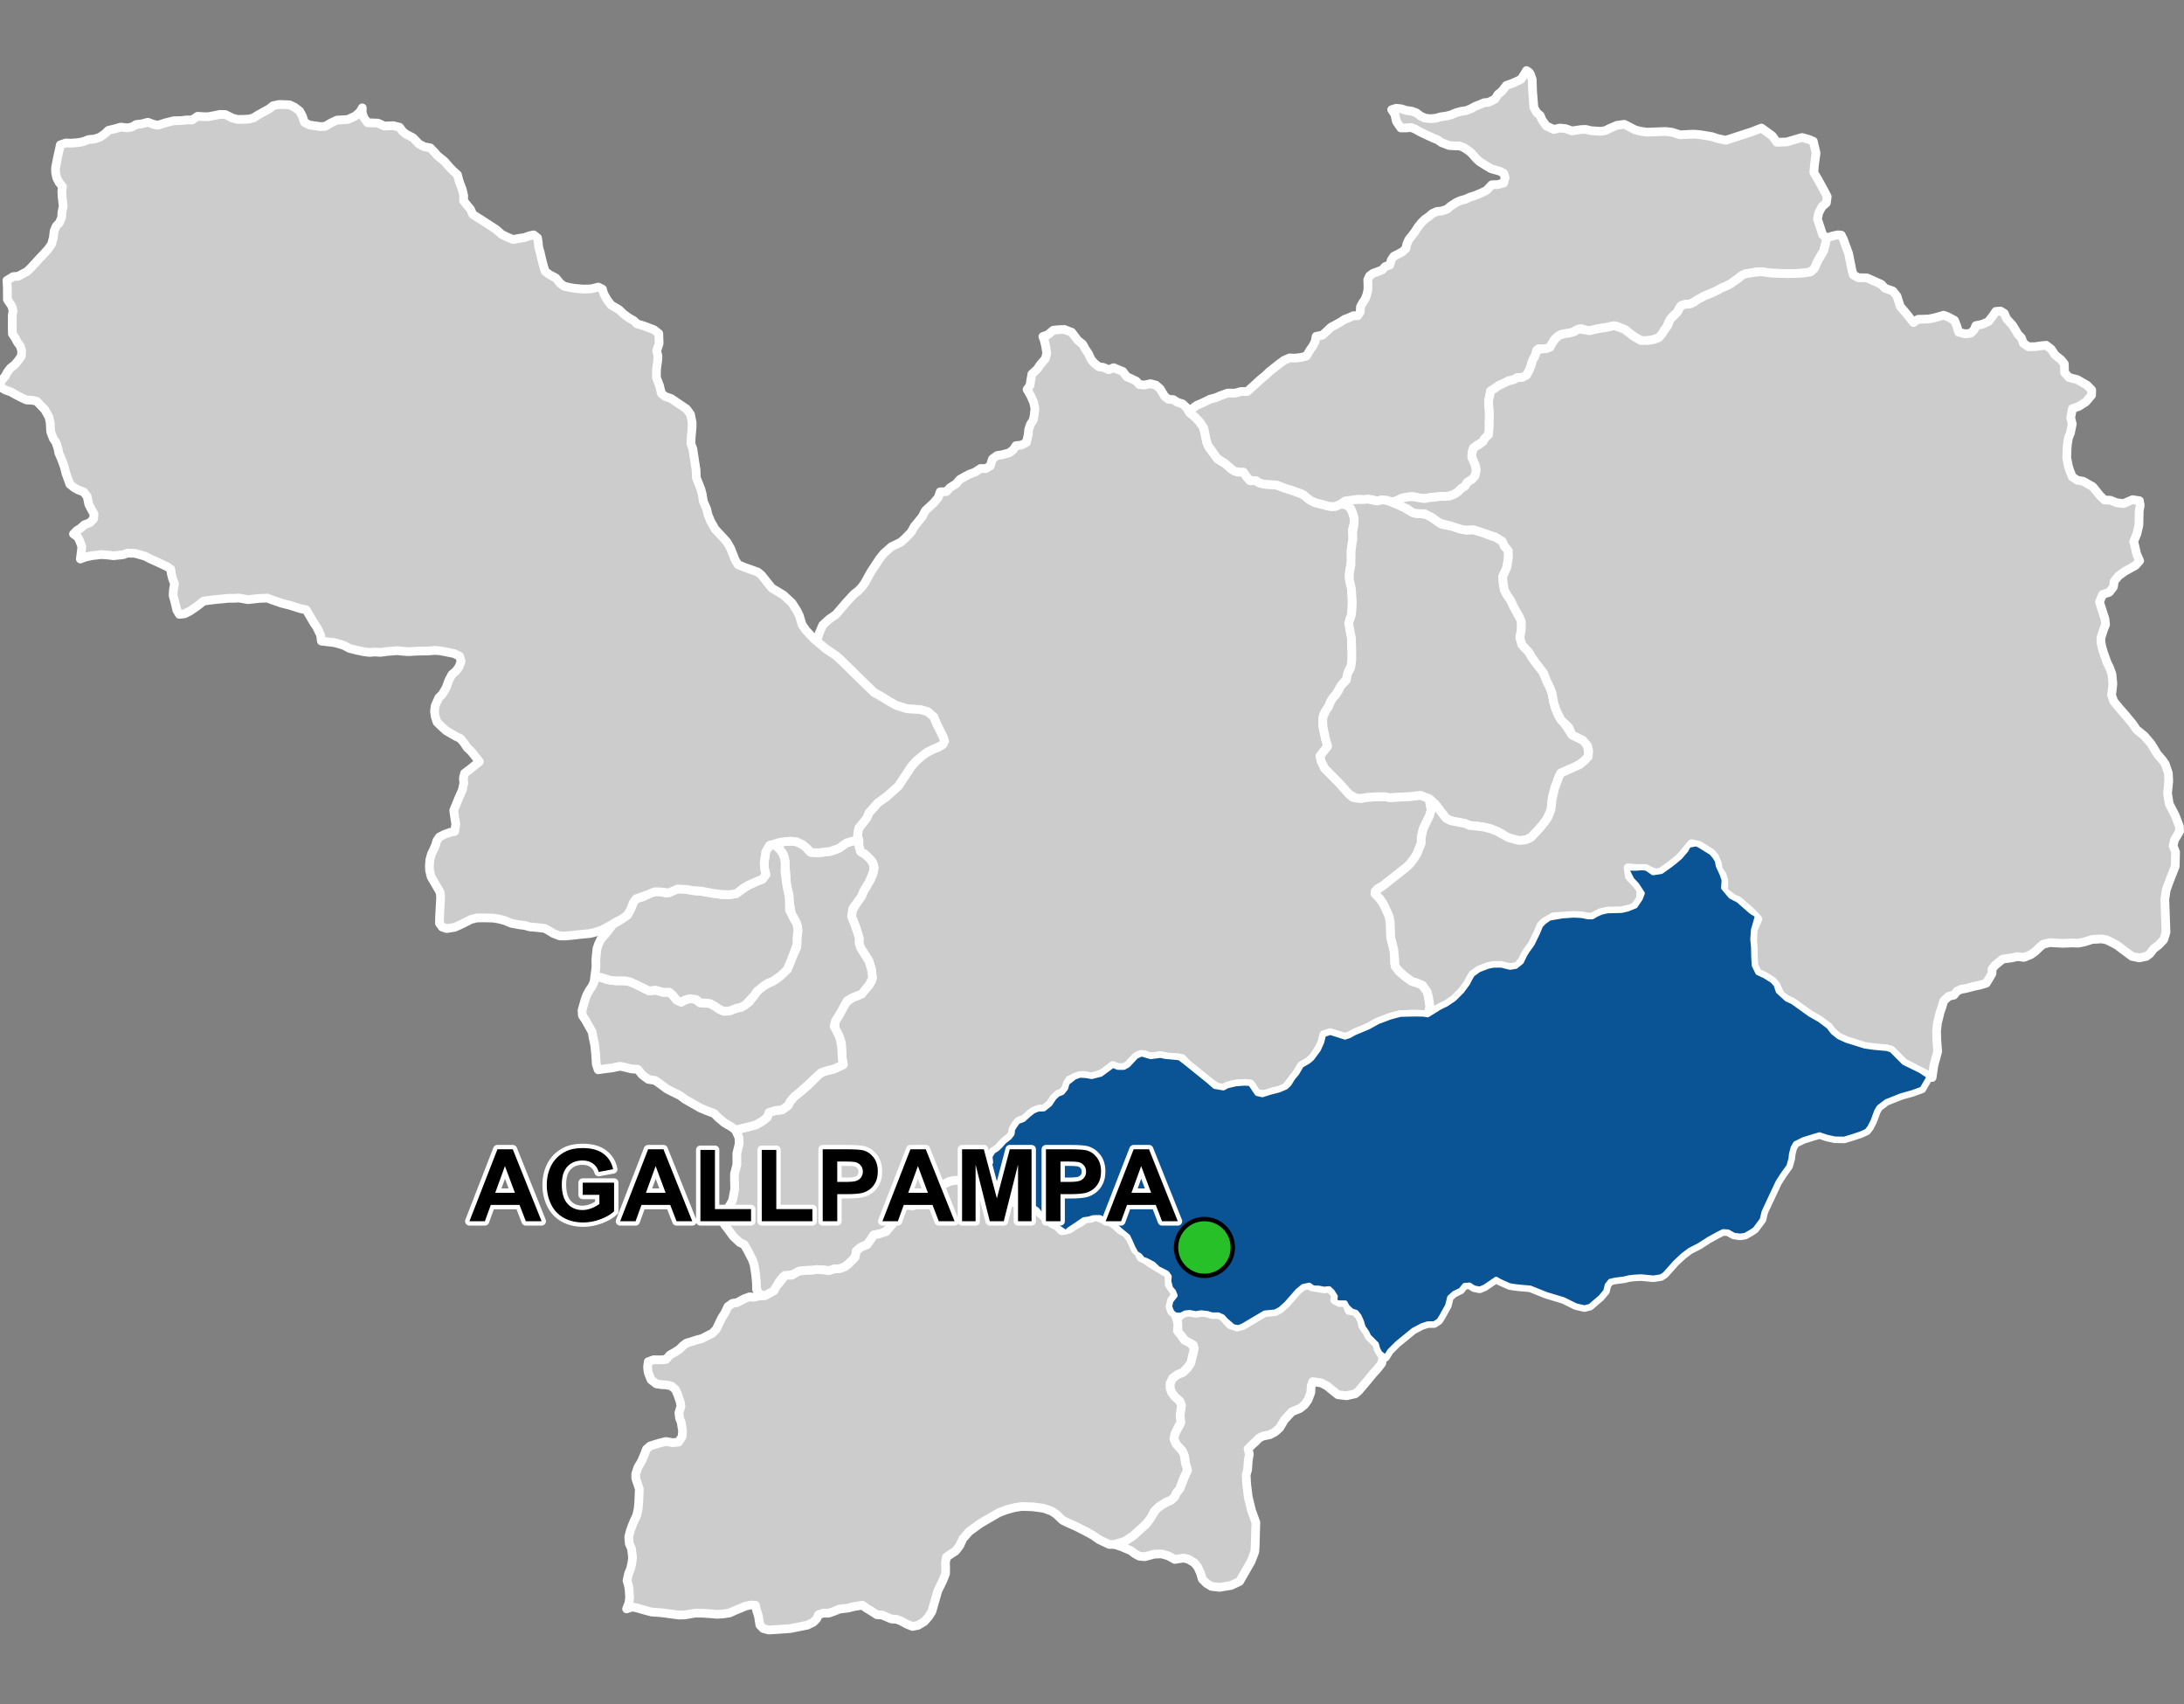<?xml version="1.0" encoding="UTF-8"?>
<svg width="500pt" height="390pt" version="1.1" viewBox="0 0 500 390" xmlns="http://www.w3.org/2000/svg">
<rect x="0" y="0" width="500" height="390" fill="#808080" stroke="none"/>
<g id="a">
<rect width="500" height="390" fill="none"/>
<path d="m243.65 75.402 1.711 0.652 1.414 1.875 1.066 0.824 0.637 1.133 0.711 1.07 0.617 1.328 0.66 0.773 1.086 0.883 1.012 0.129 1.262 0.555 1.133-0.465 0.941 0.402 1.156 0.453 0.93 1.227 1.074 0.465 1.07 0.52 0.676 0.777 1.125 0.121 1.469-0.305 1.23 0.328 0.965 0.84 1.082 1.785 0.855 0.613 1.102 0.082 0.938 0.609 1.152 0.352 0.91 0.848 0.719 1.168 0.922 0.715 1.363 1.395 0.812 1.16 0.344 1.25 0.285 1.242 0.18 1.031 0.539 1.203 1.32 1.746 0.645 0.906 1.695 0.961 0.758 0.68 0.793 0.715 1.457 0.59 1.109-0.027 0.855 1.148 0.703 0.824 1.109-0.09 1.133 0.652 1.16 0.27 1.211 0.07 1.258 0.059 0.992 0.332 0.988 0.387 1.148 0.344 1.074 0.367 1.289 0.496 1.062 0.434 1.102 0.961 1.199 0.699 1.551 0.406 1.32 0.363 0.984 0.199 1.023-0.039 1.219-0.527 1.199 0.09 1.086 0.922 0.434 0.996 0.348 1.238-0.031 1.387-0.375 1.191 0.121 2.168-0.211 1.184-0.203 1.555 0.09 2.324-0.418 2.047-0.152 1.34 0.535 2.844 0.191 2.242-0.059 2.633-0.113 1.199-0.434 1.215 0.434 4.144 0.09 1.859 0.152 2.309-0.234 2.035-0.75 1.402-0.188 1.492-1.07 1.289-0.766 1.109-0.719 1.297-0.715 0.785-0.562 0.918-0.508 1.223-0.602 0.84-0.523 0.957-0.18 1.793 0.082 1.059 0.547 2.59 0.5 1.773-0.793 0.984-0.945 1.234 0.262 1.191 0.785 1.621 3.281 3.324 2.336 2.602 0.816 0.73 1.895 0.227 1.34-0.238 2.422-0.145h1.797l1.156 0.215 1.305-0.098 1.133-0.062 2.152-0.113 2.289-0.273 1.922 0.305 0.566 3.023-0.352 1.266-0.461 0.949-1.031 2.141-0.309 1.359-0.129 1.895-0.445 1.129-0.504 1.27-0.59 0.973-0.906 1.207-0.793 0.82-1.57 1.242-0.887 0.703-1.57 1.242-1.441 1.148-1.332 0.703-0.555 1.172 1.125 1.129 0.836 1.258 0.555 1.211 0.723 1.566 0.246 1.379 0.047 1.371 0.066 2.059 0.684 2.746 0.254 1.02-0.062 2.102 1.008 1.855 1.438 1.254 1.508 1.082 1.145 0.34 1.32 0.582 1.047 1.473 0.332 1.34 0.312 2.098-0.523 1.906-1-0.148-1.34-0.035-1.105-0.031-2.836 0.113-2.332 0.621-2.812 1.066-2.055 1.152-1.648 0.695-1.613 0.676-1.18 0.656-1.012 0.336-2.109-0.672-1.238-0.395-1.492 0.477-0.422 1.688-0.418 0.926-1.523 2.562-1.234 1.012-1.492 0.844-0.594 0.965-0.805 1.34-0.969 1.102-1.207 1.578-0.84 0.633-1.906 0.301-1.777 0.738-2.141-0.199-0.672-0.973-0.566-0.973-1.52-0.414-1.066 0.062-1.031 0.094-1.004 0.188-1.812 0.75-1.098 0.031-2.254-1.566-2.785-2.25-1.211-0.98-0.883-0.711-1.281-1.375-1.57-0.156-1.469-0.035-1.84-0.406-1.141 0.148-1.129 0.145-1.516-0.512-1.203 0.094-1.43 1.27-0.945 1.004-0.996 0.594h-1.402l-1.176-0.453-1.094 0.84-0.797 0.73-2.062 0.793-1.25 0.234-1.512-0.379-1.355 0.25-1.812 0.773-0.84 1.965-0.805 0.996-1.012 0.391-0.832 0.777-0.988 1.473-1.379 1.109-1.051 0.008-1.297 0.449-0.953 0.719-1.07 1.078-1.246 0.391-0.84 0.824-0.422 1.02-0.352 1.172-0.605 0.801-0.863 0.625-1.059 1.086-0.898 0.93-0.969 0.621-0.664 0.84 0.188 1.191-0.871 1.027-1.043 0.805-1.207 0.773-0.602 0.801-1.234 0.508-1.051 0.301-1.703 0.414-1.746 0.141-1.312 0.617-1.086 0.285-1 0.492-1.746 1.008-1.363 1.207-0.816 1.234-0.766 0.734-1.352-0.133-1.137 0.074-0.969 0.988-0.285 1.023-1.043 1.109-0.246 1.145-0.789 1.008-1.387 1.117-2.137 0.387-0.555 0.855-0.945 1.336-1.438 0.598-1.035 0.879-0.18 1.207-0.941 1.07-1.496 1.32-1.184 0.445-1.172 0.035-1.305 0.414-1.168-0.164-1.621-0.105-0.988 0.172-1.473 0.035-1.617 0.176-1.109 0.672-1.27 0.25-1.32 0.426-1.004 1.297-0.668 1.547-1.453 1.109-2.055 0.285-0.844-1.496 0.012-1.16-0.184-2.031-0.152-1.078-0.25-1.457-0.367-1.004-0.57-1.098-0.594-1.164-0.73-1.23-1.004-0.457-1.52-1.441-1.188-1.648-0.699-0.879-0.594-0.965-0.398-1.305 0.75-0.855 1.113-0.969 0.895-1.531 0.492-2.594-0.055-2.574 0.02-1.023 0.527-2.008v-2.629l0.531-2.152-0.039-1.406-0.785-1.754 3.621-0.895 1.109-0.316 1.504-0.891 0.992-0.793 0.43-1.113 1.57-0.473 1.445-0.137 1.328-0.973 0.555-1.008 0.852-1.012 1.207-0.965 1.902-1.566 1.785-1.828 0.734-0.812 1.262-0.656 2.141-0.492 1.168-0.535 1.066-0.516-0.242-1.258-0.145-2.566-0.051-1.152-0.484-1.383-1.066-1.766 0.176-1.84 1.008-1.625 1.09-2.414 1.75-1.281 1.637-0.641 1.488-1.43 0.73-0.832 0.578-0.93-0.02-2.613-0.594-1.988-0.555-0.867-1.328-2.078-0.371-1.168 0.023-1.121-0.328-1.102-0.34-1.141-1.066-2.68-0.039-1.012 1.168-2.019 1.168-1.645 0.434-1.102 0.598-1 0.773-1.289 0.734-1.504 0.336-1.586-0.379-1.289-1.723-1.801-1.012-0.574-0.402-1.41 0.012-1.023-0.309-1.469 0.273-1.508 1.504-1.969 0.852-1.562 1.988-2.238 2.141-1.547 2.606-2.356 1.777-2.684 1.141-1.719 1.195-1.371 1.473-1.434 1.48-0.738 1.109-0.582 0.969-0.32 1.129-0.789 0.078-1.324-1.141-2.285-0.52-1.039-0.578-1.469-1.41-1.227-1.754-0.48-2.957-0.188-2.5-0.773-1.703-0.961-1.41-0.918-1.949-1.062-1.539-1.488-0.934-0.906-1.195-1.172-2.297-2.258-1.379-1.355-1.293-1.188-2.445-1.652-2.074-1.664 0.562-1.832 0.824-1.926 1.449-1.332 1.574-1.094 2.242-2.609 1.836-2.008 1.129-0.898 0.766-0.82 0.68-0.957 0.598-1.09 0.797-1.441 0.559-0.832 1.387-2.109 1.012-1.25 0.918-0.805 0.801-0.715 2.156-1.031 0.879-0.777 1.449-1.488 0.766-1.371 0.832-0.996 0.969-1.203 0.695-1.355 1.938-1.809 1.02-1.207 0.449-1.312 1.445-0.051 0.773-0.879 1.441-0.906 0.832-0.992 1.004-0.562 1.051-0.574 1.422-0.535 1.277-0.84 1.207 0.023 1.027-0.645 0.484-1.566 1.09-0.789 1.047-0.148 1.711-0.465 0.895-0.676 0.637-0.961 1.312-0.148 1.094-0.578 0.41-1.82 0.105-1.133 0.375-1.156 0.668-1.035 0.227-1.152 0.156-1.426-0.277-1.426-0.758-1.715-0.758-1.27 0.668-0.922 0.195-1.305 0.238-1.305 1.223-1.117 0.57-0.883 1.297-1.531 0.316-1.223-0.234-1.512-0.305-1.348-0.355-0.977 1.125-0.391 1.262-1.051 1.289-0.129z" fill="#ccc" fill-rule="evenodd"/>
<path d="m243.65 75.402 1.711 0.652 1.414 1.875 1.066 0.824 0.637 1.133 0.711 1.07 0.617 1.328 0.66 0.773 1.086 0.883 1.012 0.129 1.262 0.555 1.133-0.465 0.941 0.402 1.156 0.453 0.93 1.227 1.074 0.465 1.07 0.52 0.676 0.777 1.125 0.121 1.469-0.305 1.23 0.328 0.965 0.84 1.082 1.785 0.855 0.613 1.102 0.082 0.938 0.609 1.152 0.352 0.91 0.848 0.719 1.168 0.922 0.715 1.363 1.395 0.812 1.16 0.344 1.25 0.285 1.242 0.18 1.031 0.539 1.203 1.32 1.746 0.645 0.906 1.695 0.961 0.758 0.68 0.793 0.715 1.457 0.59 1.109-0.027 0.855 1.148 0.703 0.824 1.109-0.09 1.133 0.652 1.16 0.27 1.211 0.07 1.258 0.059 0.992 0.332 0.988 0.387 1.148 0.344 1.074 0.367 1.289 0.496 1.062 0.434 1.102 0.961 1.199 0.699 1.551 0.406 1.32 0.363 0.984 0.199 1.023-0.039 1.219-0.527 1.199 0.09 1.086 0.922 0.434 0.996 0.348 1.238-0.031 1.387-0.375 1.191 0.121 2.168-0.211 1.184-0.203 1.555 0.09 2.324-0.418 2.047-0.152 1.34 0.535 2.844 0.191 2.242-0.059 2.633-0.113 1.199-0.434 1.215 0.434 4.144 0.09 1.859 0.152 2.309-0.234 2.035-0.75 1.402-0.188 1.492-1.07 1.289-0.766 1.109-0.719 1.297-0.715 0.785-0.562 0.918-0.508 1.223-0.602 0.84-0.523 0.957-0.18 1.793 0.082 1.059 0.547 2.59 0.5 1.773-0.793 0.984-0.945 1.234 0.262 1.191 0.785 1.621 3.281 3.324 2.336 2.602 0.816 0.73 1.895 0.227 1.34-0.238 2.422-0.145h1.797l1.156 0.215 1.305-0.098 1.133-0.062 2.152-0.113 2.289-0.273 1.922 0.305 0.566 3.023-0.352 1.266-0.461 0.949-1.031 2.141-0.309 1.359-0.129 1.895-0.445 1.129-0.504 1.27-0.59 0.973-0.906 1.207-0.793 0.82-1.57 1.242-0.887 0.703-1.57 1.242-1.441 1.148-1.332 0.703-0.555 1.172 1.125 1.129 0.836 1.258 0.555 1.211 0.723 1.566 0.246 1.379 0.047 1.371 0.066 2.059 0.684 2.746 0.254 1.02-0.062 2.102 1.008 1.855 1.438 1.254 1.508 1.082 1.145 0.34 1.32 0.582 1.047 1.473 0.332 1.34 0.312 2.098-0.523 1.906-1-0.148-1.34-0.035-1.105-0.031-2.836 0.113-2.332 0.621-2.812 1.066-2.055 1.152-1.648 0.695-1.613 0.676-1.18 0.656-1.012 0.336-2.109-0.672-1.238-0.395-1.492 0.477-0.422 1.688-0.418 0.926-1.523 2.562-1.234 1.012-1.492 0.844-0.594 0.965-0.805 1.34-0.969 1.102-1.207 1.578-0.84 0.633-1.906 0.301-1.777 0.738-2.141-0.199-0.672-0.973-0.566-0.973-1.52-0.414-1.066 0.062-1.031 0.094-1.004 0.188-1.812 0.75-1.098 0.031-2.254-1.566-2.785-2.25-1.211-0.98-0.883-0.711-1.281-1.375-1.57-0.156-1.469-0.035-1.84-0.406-1.141 0.148-1.129 0.145-1.516-0.512-1.203 0.094-1.43 1.27-0.945 1.004-0.996 0.594h-1.402l-1.176-0.453-1.094 0.84-0.797 0.73-2.062 0.793-1.25 0.234-1.512-0.379-1.355 0.25-1.812 0.773-0.84 1.965-0.805 0.996-1.012 0.391-0.832 0.777-0.988 1.473-1.379 1.109-1.051 0.008-1.297 0.449-0.953 0.719-1.07 1.078-1.246 0.391-0.84 0.824-0.422 1.02-0.352 1.172-0.605 0.801-0.863 0.625-1.059 1.086-0.898 0.93-0.969 0.621-0.664 0.84 0.188 1.191-0.871 1.027-1.043 0.805-1.207 0.773-0.602 0.801-1.234 0.508-1.051 0.301-1.703 0.414-1.746 0.141-1.312 0.617-1.086 0.285-1 0.492-1.746 1.008-1.363 1.207-0.816 1.234-0.766 0.734-1.352-0.133-1.137 0.074-0.969 0.988-0.285 1.023-1.043 1.109-0.246 1.145-0.789 1.008-1.387 1.117-2.137 0.387-0.555 0.855-0.945 1.336-1.438 0.598-1.035 0.879-0.18 1.207-0.941 1.07-1.496 1.32-1.184 0.445-1.172 0.035-1.305 0.414-1.168-0.164-1.621-0.105-0.988 0.172-1.473 0.035-1.617 0.176-1.109 0.672-1.27 0.25-1.32 0.426-1.004 1.297-0.668 1.547-1.453 1.109-2.055 0.285-0.844-1.496 0.012-1.16-0.184-2.031-0.152-1.078-0.25-1.457-0.367-1.004-0.57-1.098-0.594-1.164-0.73-1.23-1.004-0.457-1.52-1.441-1.188-1.648-0.699-0.879-0.594-0.965-0.398-1.305 0.75-0.855 1.113-0.969 0.895-1.531 0.492-2.594-0.055-2.574 0.02-1.023 0.527-2.008v-2.629l0.531-2.152-0.039-1.406-0.785-1.754 3.621-0.895 1.109-0.316 1.504-0.891 0.992-0.793 0.43-1.113 1.57-0.473 1.445-0.137 1.328-0.973 0.555-1.008 0.852-1.012 1.207-0.965 1.902-1.566 1.785-1.828 0.734-0.812 1.262-0.656 2.141-0.492 1.168-0.535 1.066-0.516-0.242-1.258-0.145-2.566-0.051-1.152-0.484-1.383-1.066-1.766 0.176-1.84 1.008-1.625 1.09-2.414 1.75-1.281 1.637-0.641 1.488-1.43 0.73-0.832 0.578-0.93-0.02-2.613-0.594-1.988-0.555-0.867-1.328-2.078-0.371-1.168 0.023-1.121-0.328-1.102-0.34-1.141-1.066-2.68-0.039-1.012 1.168-2.019 1.168-1.645 0.434-1.102 0.598-1 0.773-1.289 0.734-1.504 0.336-1.586-0.379-1.289-1.723-1.801-1.012-0.574-0.402-1.41 0.012-1.023-0.309-1.469 0.273-1.508 1.504-1.969 0.852-1.562 1.988-2.238 2.141-1.547 2.606-2.356 1.777-2.684 1.141-1.719 1.195-1.371 1.473-1.434 1.48-0.738 1.109-0.582 0.969-0.32 1.129-0.789 0.078-1.324-1.141-2.285-0.52-1.039-0.578-1.469-1.41-1.227-1.754-0.48-2.957-0.188-2.5-0.773-1.703-0.961-1.41-0.918-1.949-1.062-1.539-1.488-0.934-0.906-1.195-1.172-2.297-2.258-1.379-1.355-1.293-1.188-2.445-1.652-2.074-1.664 0.562-1.832 0.824-1.926 1.449-1.332 1.574-1.094 2.242-2.609 1.836-2.008 1.129-0.898 0.766-0.82 0.68-0.957 0.598-1.09 0.797-1.441 0.559-0.832 1.387-2.109 1.012-1.25 0.918-0.805 0.801-0.715 2.156-1.031 0.879-0.777 1.449-1.488 0.766-1.371 0.832-0.996 0.969-1.203 0.695-1.355 1.938-1.809 1.02-1.207 0.449-1.312 1.445-0.051 0.773-0.879 1.441-0.906 0.832-0.992 1.004-0.562 1.051-0.574 1.422-0.535 1.277-0.84 1.207 0.023 1.027-0.645 0.484-1.566 1.09-0.789 1.047-0.148 1.711-0.465 0.895-0.676 0.637-0.961 1.312-0.148 1.094-0.578 0.41-1.82 0.105-1.133 0.375-1.156 0.668-1.035 0.227-1.152 0.156-1.426-0.277-1.426-0.758-1.715-0.758-1.27 0.668-0.922 0.195-1.305 0.238-1.305 1.223-1.117 0.57-0.883 1.297-1.531 0.316-1.223-0.234-1.512-0.305-1.348-0.355-0.977 1.125-0.391 1.262-1.051 1.289-0.129 1.223-0.035" fill="none" stroke="#fff" stroke-linecap="round" stroke-linejoin="round" stroke-miterlimit="10" stroke-width="2"/>
<path d="m388.31 193.21 0.633 0.262 1.043 0.648 1.828 1.137 0.727 0.883 0.559 0.906 0.188 1.094 0.973 2.137 0.375 1.16-0.117 1.789 1.672 1.988 1.723 0.887 2.953 2.586 1.43 0.887-0.938 3.238-0.156 2.148 0.172 1.766 0.051 2.426 0.113 1.812 0.824 1.688 1.652 0.789 1.727 1.078 0.824 0.934 0.469 1.473 1.973 1.797 1.332 0.609 1.902 1.367 2.07 1.484 2.234 1.277 2.051 1.547 0.973 1.258 1.328 1.078 1.797 0.824 2.297 0.719 1.898 0.594 2.125 0.305 2.91 0.258 1.051 0.312 2.898 2.91 3.695 1.797 2.039 1.348-1.629 2.801-2.133 0.777-2.621 0.738-3.402 1.352-1.719 1.312-0.535 0.902-0.824 2.25-0.766 1.492-0.629 0.797-1.383 0.629-2.055 0.672-1.707 0.52-2.164-0.043-1.766-0.391-1.723-0.57-1.445 0.426-2.277 0.703-1.82 0.91-0.578 0.996-0.375 1.461-0.113 1.09-0.469 1.645-1.387 1.934-1.105 1.723-2.512 5.352-0.688 1.48-0.418 1.758-1.629 2.188-0.977 0.656-1.223 0.688-1.148 0.184-1.449-0.207-1.324-0.746-1.137-0.078-1.258 0.629-2.055 1.133-2.172 1.398-1.094 0.559-1.051 0.539-1.555 1.16-1.793 1.676-2.426 2.715-0.855 0.539-1.68 0.266-1.059-0.102-1.812-0.172-1.66 0.098-1.105 0.133-1.145 0.281-2.043 0.262-1.121 0.266-0.727 0.93-0.32 1.375-1.164 1.383-2.391 2.047-1.25 0.324-1.941-0.445-2.863-1.414-1.496-0.449-2.383-0.719-3.734-1.492-2.18-0.191-1.242-0.129-1.297-0.211-2.199-0.984-0.891-0.504-2.633 1.781-1.133 0.469-1.297-0.258-1.016-0.664-1.184 0.098-0.855 1.082-1.555 0.762-1.035 0.938-0.477 1.887-1.348 2.441-0.625 0.996-1.023 0.66-1.512 0.023-1.332 0.438-1.965 1.035-1.129 0.922-0.82 0.672-0.844 0.688-0.875 0.715-1.73 1.711-0.941 1.496-1.215-0.969-0.488-0.891-0.328-1.156-1.75-1.754-0.449-0.945-0.809-1.16-0.406-1.344-0.562-1.23-0.695-0.863-1.008-0.312-0.988-0.93-0.496-0.914-1.332-0.008-1.035-0.203 0.148-1.23-0.688-1.094-0.766-0.727-1.18 0.117-1.199-0.238-1.289-0.047-0.906-0.637-1.457 0.309-1.289 1.059-0.75 0.863-0.77 0.887-1.039 1.172-1.375 1.234-1.129 0.605-1.344 0.137-1.082 0.109-1.586 0.934-1.422 0.84-2.012 1.188-0.961 0.383-1.172-0.199-1.699-1.465-0.703-0.793-1.012-0.461-1.441 0.012-1.129-0.344-1.441-0.145-1.172 0.195-1.426-0.266-1.012 0.109-0.973 0.492-1.152 0.008-0.84-0.633-0.512-1.25 0.27-1.262 0.992-1.258-0.391-0.992-0.668-0.762-0.406-1.562 0.105-1.07-0.57-0.832-2.023-1.012-1.117-1.051-1.445-0.766-0.977-0.367-0.621-0.785-0.855-0.535-0.719-1.297-0.512-1.191-0.645-1.352-1.77-1.445-1.223-1.109-1.012-0.699-1.238-0.449-1.223-0.668-1.543 0.031-0.988 0.316-1.148 0.148-1.898 1.289-1.477 0.977-0.75 0.688-1.613-1.109-1.477-0.809-1.059-0.883-1.234-1.031-1.191-1.395-1.102-0.742-1.637 0.25-1.094-0.062-1.23-0.719-0.57-1.516-1.387-1.117-0.98-0.402-1.105-0.758-1.602-0.992-1.441-1.184-1.273-0.164-1.02-0.219 0.809-0.957 1.207-0.773 1.043-0.805 0.824-0.574-0.148-1.387 0.672-1.098 0.969-0.621 0.777-0.762 0.707-0.82 1.336-1.059 0.605-0.801 0.098-1.004 0.562-0.902 0.609-0.852 1.273-0.48 1.387-1.246 0.922-0.703 1.027-0.422 1.352-0.051 1.379-1.109 0.988-1.473 0.832-0.777 1.012-0.391 0.805-0.996 0.352-1.223 1.656-1.305 1.191-0.43 1.391 0.078 1.297 0.23 2.113-0.531 1.629-1.188 1.094-0.84 1.176 0.453h1.402l0.953-0.543 0.988-1.055 0.863-0.941 1.234-0.523 2.051 0.613 1.129-0.145 1.141-0.148 1.055 0.234 2.254 0.207 1.008 0.102 1.477 1.133 1.25 1.008 1.211 0.98 2.785 2.25 1.348 1.191 2.004 0.344 0.938-0.5 1.879-0.438 1.031-0.094 1.066-0.062 1.219 0.082 0.867 1.305 0.672 0.973 1.238 0.297 1.773-0.566 2.078-0.535 1.574-0.668 0.77-0.738 0.867-1.406 0.906-1.074 1.031-1.766 1.492-0.844 0.871-0.715 1.52-2.043 0.785-1.742 0.422-1.688 1.492-0.477 1.238 0.395 2.106 0.672 1.016-0.336 1.18-0.656 1.613-0.676 1.648-0.695 2.055-1.152 2.812-1.066 2.332-0.621 2.066-0.062 1.875-0.02 1.34 0.035 1 0.148 2.777-1.727 1.508-0.727 1.781-1.199 1.031-1.031 0.77-0.766 1.312-1.781 0.535-1.059 0.602-1 1.438-1.027 2.09-0.805 1.172-0.227 1.785-0.027 2.035 0.504 1.367-0.223 1.309-1.062 0.754-1.586 0.527-0.867 1.199-1.672 1.281-2.648 0.613-1.504 0.781-0.836 1.227-0.863 2.93-0.504 2.617-0.18 1.812 0.098 1.402 0.281 1.004 0.02 1.043-0.598 1.02-0.461 1.445-0.332 1.535-0.035 1.66-0.039 1.457-0.34 1.754-0.715 1.156-1.711 0.473-1.242-1.285-1.969-1.125-1.207-1.281-2.519 2.137 0.035 1.441-0.109 1.004 0.125 1.477 1.023 1.91-0.289 1.934-1.375 1.277-0.984 1.191-1.031 0.652-0.766 0.68-0.801 0.551-1.059z" fill="#ccc" fill-rule="evenodd"/>
<path d="m388.31 193.21 0.633 0.262 1.043 0.648 1.828 1.137 0.727 0.883 0.559 0.906 0.188 1.094 0.973 2.137 0.375 1.16-0.117 1.789 1.672 1.988 1.723 0.887 2.953 2.586 1.43 0.887-0.938 3.238-0.156 2.148 0.172 1.766 0.051 2.426 0.113 1.812 0.824 1.688 1.652 0.789 1.727 1.078 0.824 0.934 0.469 1.473 1.973 1.797 1.332 0.609 1.902 1.367 2.07 1.484 2.234 1.277 2.051 1.547 0.973 1.258 1.328 1.078 1.797 0.824 2.297 0.719 1.898 0.594 2.125 0.305 2.91 0.258 1.051 0.312 2.898 2.91 3.695 1.797 2.039 1.348-1.629 2.801-2.133 0.777-2.621 0.738-3.402 1.352-1.719 1.312-0.535 0.902-0.824 2.25-0.766 1.492-0.629 0.797-1.383 0.629-2.055 0.672-1.707 0.52-2.164-0.043-1.766-0.391-1.723-0.57-1.445 0.426-2.277 0.703-1.82 0.91-0.578 0.996-0.375 1.461-0.113 1.09-0.469 1.645-1.387 1.934-1.105 1.723-2.512 5.352-0.688 1.48-0.418 1.758-1.629 2.188-0.977 0.656-1.223 0.688-1.148 0.184-1.449-0.207-1.324-0.746-1.137-0.078-1.258 0.629-2.055 1.133-2.172 1.398-1.094 0.559-1.051 0.539-1.555 1.16-1.793 1.676-2.426 2.715-0.855 0.539-1.68 0.266-1.059-0.102-1.812-0.172-1.66 0.098-1.105 0.133-1.145 0.281-2.043 0.262-1.121 0.266-0.727 0.93-0.32 1.375-1.164 1.383-2.391 2.047-1.25 0.324-1.941-0.445-2.863-1.414-1.496-0.449-2.383-0.719-3.734-1.492-2.18-0.191-1.242-0.129-1.297-0.211-2.199-0.984-0.891-0.504-2.633 1.781-1.133 0.469-1.297-0.258-1.016-0.664-1.184 0.098-0.855 1.082-1.555 0.762-1.035 0.938-0.477 1.887-1.348 2.441-0.625 0.996-1.023 0.66-1.512 0.023-1.332 0.438-1.965 1.035-1.129 0.922-0.82 0.672-0.844 0.688-0.875 0.715-1.73 1.711-0.941 1.496-1.215-0.969-0.488-0.891-0.328-1.156-1.75-1.754-0.449-0.945-0.809-1.16-0.406-1.344-0.562-1.23-0.695-0.863-1.008-0.312-0.988-0.93-0.496-0.914-1.332-0.008-1.035-0.203 0.148-1.23-0.688-1.094-0.766-0.727-1.18 0.117-1.199-0.238-1.289-0.047-0.906-0.637-1.457 0.309-1.289 1.059-0.75 0.863-0.77 0.887-1.039 1.172-1.375 1.234-1.129 0.605-1.344 0.137-1.082 0.109-1.586 0.934-1.422 0.84-2.012 1.188-0.961 0.383-1.172-0.199-1.699-1.465-0.703-0.793-1.012-0.461-1.441 0.012-1.129-0.344-1.441-0.145-1.172 0.195-1.426-0.266-1.012 0.109-0.973 0.492-1.152 0.008-0.84-0.633-0.512-1.25 0.27-1.262 0.992-1.258-0.391-0.992-0.668-0.762-0.406-1.562 0.105-1.07-0.57-0.832-2.023-1.012-1.117-1.051-1.445-0.766-0.977-0.367-0.621-0.785-0.855-0.535-0.719-1.297-0.512-1.191-0.645-1.352-1.77-1.445-1.223-1.109-1.012-0.699-1.238-0.449-1.223-0.668-1.543 0.031-0.988 0.316-1.148 0.148-1.898 1.289-1.477 0.977-0.75 0.688-1.613-1.109-1.477-0.809-1.059-0.883-1.234-1.031-1.191-1.395-1.102-0.742-1.637 0.25-1.094-0.062-1.23-0.719-0.57-1.516-1.387-1.117-0.98-0.402-1.105-0.758-1.602-0.992-1.441-1.184-1.273-0.164-1.02-0.219 0.809-0.957 1.207-0.773 1.043-0.805 0.824-0.574-0.148-1.387 0.672-1.098 0.969-0.621 0.777-0.762 0.707-0.82 1.336-1.059 0.605-0.801 0.098-1.004 0.562-0.902 0.609-0.852 1.273-0.48 1.387-1.246 0.922-0.703 1.027-0.422 1.352-0.051 1.379-1.109 0.988-1.473 0.832-0.777 1.012-0.391 0.805-0.996 0.352-1.223 1.656-1.305 1.191-0.43 1.391 0.078 1.297 0.23 2.113-0.531 1.629-1.188 1.094-0.84 1.176 0.453h1.402l0.953-0.543 0.988-1.055 0.863-0.941 1.234-0.523 2.051 0.613 1.129-0.145 1.141-0.148 1.055 0.234 2.254 0.207 1.008 0.102 1.477 1.133 1.25 1.008 1.211 0.98 2.785 2.25 1.348 1.191 2.004 0.344 0.938-0.5 1.879-0.438 1.031-0.094 1.066-0.062 1.219 0.082 0.867 1.305 0.672 0.973 1.238 0.297 1.773-0.566 2.078-0.535 1.574-0.668 0.77-0.738 0.867-1.406 0.906-1.074 1.031-1.766 1.492-0.844 0.871-0.715 1.52-2.043 0.785-1.742 0.422-1.688 1.492-0.477 1.238 0.395 2.106 0.672 1.016-0.336 1.18-0.656 1.613-0.676 1.648-0.695 2.055-1.152 2.812-1.066 2.332-0.621 2.066-0.062 1.875-0.02 1.34 0.035 1 0.148 2.777-1.727 1.508-0.727 1.781-1.199 1.031-1.031 0.77-0.766 1.312-1.781 0.535-1.059 0.602-1 1.438-1.027 2.09-0.805 1.172-0.227 1.785-0.027 2.035 0.504 1.367-0.223 1.309-1.062 0.754-1.586 0.527-0.867 1.199-1.672 1.281-2.648 0.613-1.504 0.781-0.836 1.227-0.863 2.93-0.504 2.617-0.18 1.812 0.098 1.402 0.281 1.004 0.02 1.043-0.598 1.02-0.461 1.445-0.332 1.535-0.035 1.66-0.039 1.457-0.34 1.754-0.715 1.156-1.711 0.473-1.242-1.285-1.969-1.125-1.207-1.281-2.519 2.137 0.035 1.441-0.109 1.004 0.125 1.477 1.023 1.91-0.289 1.934-1.375 1.277-0.984 1.191-1.031 0.652-0.766 0.68-0.801 0.551-1.059 1.691-0.305" fill="none" stroke="#fff" stroke-linecap="round" stroke-linejoin="round" stroke-miterlimit="10" stroke-width="2"/>
<path d="m313.39 114.22 0.23 0.07 1.012 0.254 1.156-0.055 1.152-0.098 1.074 0.293 1.184 0.488 1.141 0.449 0.973 0.473 1.125 0.668 1.395 0.703 1.305 0.113 1.645 0.234 0.941 0.629 1.336 0.84 0.969 0.703 2.32 0.438 1.68 0.559 1.746 0.344 1.562-0.086 1.066 0.34 1.246 0.398 1.57 0.582 1.078 0.316 1.602 0.961 0.539 1.191 0.879 1.004 0.023 1.523-0.156 1.004-0.168 1.234-0.449 0.988-0.531 1.156 0.141 1.684 0.238 1.387 0.598 1.18 0.84 1.188 0.457 0.996 0.883 1.668 0.508 0.895 0.578 1.176 0.051 1.344-0.098 1.082-0.262 1.418 0.473 1.602 1.578 1.711 0.621 1.094 1.117 1.559 1.32 1.477 1.051 2.527 0.801 1.617 0.391 1.098 0.426 2.269 0.457 1.488 0.672 1.586 1.52 1.957 1.52 2.273 1.355 0.668 1.109 0.551 0.938 0.699 0.223 1.352 0.289 1.27-0.574 0.855-1.105 0.98-1.73 1.027-2.762 1.156-0.77 1.027-0.422 1.184-0.434 1.148-0.285 1.051-0.316 1.102-0.145 1.281-0.195 1.777-0.457 1.094-0.676 1.262-0.645 0.93-1.16 1.293-1.656 1.762-1.07 0.52-1.02 0.195-2.594-0.098-1.887-1.379-1.094-0.613-1.621-0.648-1.891-0.438-1.406-0.145-1.473-0.152-1.121-0.477-1.805-0.328-1.465-0.301-1.016-0.559-0.801-1.043-0.777-1.012-0.926-1.203-1.379-1.219-1.969-0.766-2.289 0.273-1.258 0.066-2.027 0.109-1.305 0.098-1.156-0.215h-1.797l-2.422 0.145-1.34 0.238-1.223-0.09-1.488-0.867-2.336-2.602-3.281-3.324-0.785-1.621-0.262-1.191 0.945-1.234 0.793-0.984-0.5-1.773-0.547-2.59-0.082-1.059 0.043-1.273 0.66-1.477 0.602-0.84 0.508-1.223 0.562-0.918 0.715-0.785 0.531-0.879 0.555-1.078 1.266-1.312 0.195-1.344 0.773-1.461 0.242-1.746-0.008-2.234-0.07-2.738-0.645-3.41 0.645-1.949 0.113-1.199 0.082-1.727-0.215-3.148-0.473-2.047 0.043-1.5 0.34-1.785 0.035-3.223 0.203-1.555 0.211-1.184-0.062-1.535 0.316-1.824 0.031-1.387-0.348-1.238-0.434-0.996-0.742-0.781-1.543-0.23 0.973-0.699 2.168-0.359 1.168-0.027 1.133-0.055z" fill="#ccc" fill-rule="evenodd"/>
<path d="m313.39 114.22 0.23 0.07 1.012 0.254 1.156-0.055 1.152-0.098 1.074 0.293 1.184 0.488 1.141 0.449 0.973 0.473 1.125 0.668 1.395 0.703 1.305 0.113 1.645 0.234 0.941 0.629 1.336 0.84 0.969 0.703 2.32 0.438 1.68 0.559 1.746 0.344 1.562-0.086 1.066 0.34 1.246 0.398 1.57 0.582 1.078 0.316 1.602 0.961 0.539 1.191 0.879 1.004 0.023 1.523-0.156 1.004-0.168 1.234-0.449 0.988-0.531 1.156 0.141 1.684 0.238 1.387 0.598 1.18 0.84 1.188 0.457 0.996 0.883 1.668 0.508 0.895 0.578 1.176 0.051 1.344-0.098 1.082-0.262 1.418 0.473 1.602 1.578 1.711 0.621 1.094 1.117 1.559 1.32 1.477 1.051 2.527 0.801 1.617 0.391 1.098 0.426 2.269 0.457 1.488 0.672 1.586 1.52 1.957 1.52 2.273 1.355 0.668 1.109 0.551 0.938 0.699 0.223 1.352 0.289 1.27-0.574 0.855-1.105 0.98-1.73 1.027-2.762 1.156-0.77 1.027-0.422 1.184-0.434 1.148-0.285 1.051-0.316 1.102-0.145 1.281-0.195 1.777-0.457 1.094-0.676 1.262-0.645 0.93-1.16 1.293-1.656 1.762-1.07 0.52-1.02 0.195-2.594-0.098-1.887-1.379-1.094-0.613-1.621-0.648-1.891-0.438-1.406-0.145-1.473-0.152-1.121-0.477-1.805-0.328-1.465-0.301-1.016-0.559-0.801-1.043-0.777-1.012-0.926-1.203-1.379-1.219-1.969-0.766-2.289 0.273-1.258 0.066-2.027 0.109-1.305 0.098-1.156-0.215h-1.797l-2.422 0.145-1.34 0.238-1.223-0.09-1.488-0.867-2.336-2.602-3.281-3.324-0.785-1.621-0.262-1.191 0.945-1.234 0.793-0.984-0.5-1.773-0.547-2.59-0.082-1.059 0.043-1.273 0.66-1.477 0.602-0.84 0.508-1.223 0.562-0.918 0.715-0.785 0.531-0.879 0.555-1.078 1.266-1.312 0.195-1.344 0.773-1.461 0.242-1.746-0.008-2.234-0.07-2.738-0.645-3.41 0.645-1.949 0.113-1.199 0.082-1.727-0.215-3.148-0.473-2.047 0.043-1.5 0.34-1.785 0.035-3.223 0.203-1.555 0.211-1.184-0.062-1.535 0.316-1.824 0.031-1.387-0.348-1.238-0.434-0.996-0.742-0.781-1.543-0.23 0.973-0.699 2.168-0.359 1.168-0.027 1.133-0.055 0.992-0.008" fill="none" stroke="#fff" stroke-linecap="round" stroke-linejoin="round" stroke-miterlimit="10" stroke-width="2"/>
<path d="m350.06 16.539 0.297 0.422 0.434 1.262 0.031 1.504 0.059 1.418 0.113 1.305 0.168 2.16 0.648 1.148 0.809 0.699 0.426 1.02 0.957 1.34 1.734 0.809 1.371-0.32 1.324 0.137 1.461 0.52 2.137-0.316 1.004-0.031 1.164 0.285 2.262 0.156 1.039-0.156 1.004-0.504 1.695-0.723 1.668-0.223 1.539 0.789 0.91 0.469 1.16 0.312 1.547 0.227 2.551-0.09 1.707-0.066 1.512 0.172 1.855 0.594 1.094-0.059 1.188-0.066 1.027-0.023 1.293 0.117 2.613 0.43 1.371 0.453 1.859 0.391 1.766-0.57 4.141-1.352 2.262-0.875 2.5 1.812 1.027 1.445 2.262-0.07 3.488-1.023 1.656 0.469 0.941 0.398 0.629 2.68-0.383 2.863-0.117 1.609 1.094 1.867 1.215 2.215 0.746 1.434-0.195 1.445-0.996 0.848-0.766 1.449-0.277 1.363 1.199 3.656 0.934 0.699-0.312 1.496-0.422 1.527-0.688 1.148-0.582 0.984-0.84 1.883-0.855 0.73-1.457 0.246-1.254 0.086-1.352 0.09-2.769-0.074-2.051-0.055-1.051-0.141-1.305-0.191-1.238 0.051-1.297 0.254-1.062 0.145-0.934 0.434-0.785 0.645-0.887 0.617-0.852 0.605-1.008 0.531-0.949 0.391-1.02 0.555-0.992 0.473-1.086 0.457-0.945 0.383-0.898 0.539-1.105 0.602-1.055 0.621-1.082 0.172-1.117 0.203-0.613 0.871-0.512 0.938-0.941 0.727-0.938 1.402-0.359 1.062-0.723 0.855-0.344 0.977-1.109 0.719-1.566 0.465-1.395 0.156-1.043-0.191-0.93-0.559-1.457-1.02-0.914-0.793-1.004-0.359-1.109-0.488-1.379 0.09-1.262 0.285-1.234 0.188-1.035 0.203-0.977 0.27-1.027-0.039-1.07-0.418-1.195 0.367-0.875 0.516-1.23 0.219-1.035 0.121-0.961 0.492-0.898 0.828-0.531 1.055-0.617 0.805-1.438 0.305-1.012-0.109-0.652 1.316-0.465 0.969-0.473 1.043-0.316 1.215-0.816 1.5-0.879 0.523-1.199 0.031-0.953 0.516-1.109 0.25-0.922 0.516-1.34 0.562-0.871 0.629-0.996 0.637-0.172 1.035-0.273 1.125 0.023 1.066 0.145 1.25-0.008 1.547-0.047 1.543 0.105 1.59-0.383 1.027-0.742 0.711-0.621 0.879-1.051 0.547-0.996 0.855-0.25 1.184 0.055 1.035 0.508 0.898 0.34 0.953 0.133 1.27-0.473 1.207-0.785 0.711-0.895 0.512-0.469 0.922-0.961 0.59-0.84 0.797-1.102 0.539-1.156 0.336-1.156-0.066-1.152 0.164-1.156 0.047-1.012 0.195-1.012 0.133-1.266-0.207-1.359-0.242-1.273 0.195-1.02 0.148-1.352 0.668-0.996 0.168-1.164-0.371-1.109-0.09-0.965 0.285-1.059-0.277-1.105-0.195-1.031 0.129-1.156-0.09-3.051 0.434-0.957 0.68-1.234 0.547-1.023 0.039-0.984-0.199-1.32-0.363-1.113-0.262-1.285-0.57-0.871-0.68-0.879-0.727-1.434-0.516-1.25-0.461-1.066-0.312-1.023-0.363-1.262-0.484-1.07-0.074-1.621-0.105-1.16-0.27-0.887-0.57-1.199 0.066-0.859-0.883-0.758-1.105-1.207-0.016-0.969-0.254-1.281-1.051-0.758-0.68-1.086-0.652-0.863-0.691-1.23-1.77-0.793-1.086-0.414-1.477-0.207-1.188-0.289-1.266-0.938-1.371-1.008-1.074-1.277-1.035 0.719-1.012 0.895-0.652 1.43-0.613 1.605-0.797 1.344-0.352 0.996-0.441 1.711-0.617 1.691 0.023 1.305-0.367 1.484-0.008 1.215-1.094 1.949-1.77 0.926-0.734 1.004-0.977 2.414-1.895 0.938-0.676 1.281-0.555 1.164 0.066 1.414-0.172 1.238-0.301 0.855-1.43 0.594-0.812 0.547-1.078 0.238-1.199 1.426-0.27 1.004-0.895 0.984-0.93 0.914-0.492 1.223-0.66 0.949-0.641 0.945-0.344 1.043-0.48 1.035-0.016 0.578-0.883 0.043-1.156 0.496-0.914 0.586-0.863 0.383-1.031 0.238-1.027 0.016-1.156-0.055-1.156 0.438-0.945 0.848-0.598 1.07-0.367 0.953-0.391 0.727-0.773 1.02-0.336 0.324-1.148 0.613-0.883 1.043-0.512 0.953-0.516 0.758-0.734 0.207-1.012 0.414-0.969 0.758-0.945 0.727-0.973 0.727-1.117 0.766-0.938 0.781-0.75 0.875-0.602 0.781-0.684 1.012-0.465 1.133-0.117 1.242-0.414 0.781-0.691 1.418-0.906 0.945-0.402 1.133-0.309 0.914-0.434 1.312-0.422 1.32-0.551 1.18-0.574 1.238-1.305 1.418-0.047 1.293-0.359 0.324-1.227-0.289-0.961-0.926-0.516-1-0.281-0.992-0.281-1.535-0.926-1.125-0.719-0.816-0.758-1.059-1.223-0.816-0.637-0.887-0.57-0.988-0.387-1.184-0.016-1.215-0.078-1.727-0.68-0.848-0.602-1.086-0.441-1.148-0.523-1.125-0.527-0.945-0.473-0.898-0.523-0.945-0.352-1.152 0.105-1.156-0.008-1.004-1.457-0.398-1.68-0.695-1.035 1.039-0.328 1.148 0.129 1.094 0.352 1.277 0.18 1.035 0.352 1.004 0.758 1.004 0.473 1.266 0.148 1.215-0.098 1.215-0.344 1.148-0.156 1.164-0.285 1.16-0.504 1.148-0.305 1.152-0.168 1.133-0.449 0.902-0.516 1.031-0.391 1.023-0.449 1.039-0.09 1.477-0.75 0.633-1.043 0.957-0.773 1-1.305 1.152-0.391 1.09-0.473 1.09-0.52 0.707-1.051 0.562-0.961z" fill="#ccc" fill-rule="evenodd"/>
<path d="m350.06 16.539 0.297 0.422 0.434 1.262 0.031 1.504 0.059 1.418 0.113 1.305 0.168 2.16 0.648 1.148 0.809 0.699 0.426 1.02 0.957 1.34 1.734 0.809 1.371-0.32 1.324 0.137 1.461 0.52 2.137-0.316 1.004-0.031 1.164 0.285 2.262 0.156 1.039-0.156 1.004-0.504 1.695-0.723 1.668-0.223 1.539 0.789 0.91 0.469 1.16 0.312 1.547 0.227 2.551-0.09 1.707-0.066 1.512 0.172 1.855 0.594 1.094-0.059 1.188-0.066 1.027-0.023 1.293 0.117 2.613 0.43 1.371 0.453 1.859 0.391 1.766-0.57 4.141-1.352 2.262-0.875 2.5 1.812 1.027 1.445 2.262-0.07 3.488-1.023 1.656 0.469 0.941 0.398 0.629 2.68-0.383 2.863-0.117 1.609 1.094 1.867 1.215 2.215 0.746 1.434-0.195 1.445-0.996 0.848-0.766 1.449-0.277 1.363 1.199 3.656 0.934 0.699-0.312 1.496-0.422 1.527-0.688 1.148-0.582 0.984-0.84 1.883-0.855 0.73-1.457 0.246-1.254 0.086-1.352 0.09-2.769-0.074-2.051-0.055-1.051-0.141-1.305-0.191-1.238 0.051-1.297 0.254-1.062 0.145-0.934 0.434-0.785 0.645-0.887 0.617-0.852 0.605-1.008 0.531-0.949 0.391-1.02 0.555-0.992 0.473-1.086 0.457-0.945 0.383-0.898 0.539-1.105 0.602-1.055 0.621-1.082 0.172-1.117 0.203-0.613 0.871-0.512 0.938-0.941 0.727-0.938 1.402-0.359 1.062-0.723 0.855-0.344 0.977-1.109 0.719-1.566 0.465-1.395 0.156-1.043-0.191-0.93-0.559-1.457-1.02-0.914-0.793-1.004-0.359-1.109-0.488-1.379 0.09-1.262 0.285-1.234 0.188-1.035 0.203-0.977 0.27-1.027-0.039-1.07-0.418-1.195 0.367-0.875 0.516-1.23 0.219-1.035 0.121-0.961 0.492-0.898 0.828-0.531 1.055-0.617 0.805-1.438 0.305-1.012-0.109-0.652 1.316-0.465 0.969-0.473 1.043-0.316 1.215-0.816 1.5-0.879 0.523-1.199 0.031-0.953 0.516-1.109 0.25-0.922 0.516-1.34 0.562-0.871 0.629-0.996 0.637-0.172 1.035-0.273 1.125 0.023 1.066 0.145 1.25-0.008 1.547-0.047 1.543 0.105 1.59-0.383 1.027-0.742 0.711-0.621 0.879-1.051 0.547-0.996 0.855-0.25 1.184 0.055 1.035 0.508 0.898 0.34 0.953 0.133 1.27-0.473 1.207-0.785 0.711-0.895 0.512-0.469 0.922-0.961 0.59-0.84 0.797-1.102 0.539-1.156 0.336-1.156-0.066-1.152 0.164-1.156 0.047-1.012 0.195-1.012 0.133-1.266-0.207-1.359-0.242-1.273 0.195-1.02 0.148-1.352 0.668-0.996 0.168-1.164-0.371-1.109-0.09-0.965 0.285-1.059-0.277-1.105-0.195-1.031 0.129-1.156-0.09-3.051 0.434-0.957 0.68-1.234 0.547-1.023 0.039-0.984-0.199-1.32-0.363-1.113-0.262-1.285-0.57-0.871-0.68-0.879-0.727-1.434-0.516-1.25-0.461-1.066-0.312-1.023-0.363-1.262-0.484-1.07-0.074-1.621-0.105-1.16-0.27-0.887-0.57-1.199 0.066-0.859-0.883-0.758-1.105-1.207-0.016-0.969-0.254-1.281-1.051-0.758-0.68-1.086-0.652-0.863-0.691-1.23-1.77-0.793-1.086-0.414-1.477-0.207-1.188-0.289-1.266-0.938-1.371-1.008-1.074-1.277-1.035 0.719-1.012 0.895-0.652 1.43-0.613 1.605-0.797 1.344-0.352 0.996-0.441 1.711-0.617 1.691 0.023 1.305-0.367 1.484-0.008 1.215-1.094 1.949-1.77 0.926-0.734 1.004-0.977 2.414-1.895 0.938-0.676 1.281-0.555 1.164 0.066 1.414-0.172 1.238-0.301 0.855-1.43 0.594-0.812 0.547-1.078 0.238-1.199 1.426-0.27 1.004-0.895 0.984-0.93 0.914-0.492 1.223-0.66 0.949-0.641 0.945-0.344 1.043-0.48 1.035-0.016 0.578-0.883 0.043-1.156 0.496-0.914 0.586-0.863 0.383-1.031 0.238-1.027 0.016-1.156-0.055-1.156 0.438-0.945 0.848-0.598 1.07-0.367 0.953-0.391 0.727-0.773 1.02-0.336 0.324-1.148 0.613-0.883 1.043-0.512 0.953-0.516 0.758-0.734 0.207-1.012 0.414-0.969 0.758-0.945 0.727-0.973 0.727-1.117 0.766-0.938 0.781-0.75 0.875-0.602 0.781-0.684 1.012-0.465 1.133-0.117 1.242-0.414 0.781-0.691 1.418-0.906 0.945-0.402 1.133-0.309 0.914-0.434 1.312-0.422 1.32-0.551 1.18-0.574 1.238-1.305 1.418-0.047 1.293-0.359 0.324-1.227-0.289-0.961-0.926-0.516-1-0.281-0.992-0.281-1.535-0.926-1.125-0.719-0.816-0.758-1.059-1.223-0.816-0.637-0.887-0.57-0.988-0.387-1.184-0.016-1.215-0.078-1.727-0.68-0.848-0.602-1.086-0.441-1.148-0.523-1.125-0.527-0.945-0.473-0.898-0.523-0.945-0.352-1.152 0.105-1.156-0.008-1.004-1.457-0.398-1.68-0.695-1.035 1.039-0.328 1.148 0.129 1.094 0.352 1.277 0.18 1.035 0.352 1.004 0.758 1.004 0.473 1.266 0.148 1.215-0.098 1.215-0.344 1.148-0.156 1.164-0.285 1.16-0.504 1.148-0.305 1.152-0.168 1.133-0.449 0.902-0.516 1.031-0.391 1.023-0.449 1.039-0.09 1.477-0.75 0.633-1.043 0.957-0.773 1-1.305 1.152-0.391 1.09-0.473 1.09-0.52 0.707-1.051 0.562-0.961 0.59 0.387" fill="none" stroke="#fff" stroke-linecap="round" stroke-linejoin="round" stroke-miterlimit="10" stroke-width="2"/>
<path d="m196.03 192.48 0.598 0.039-0.012 1.023 0.402 1.41 1.012 0.574 1.27 1.207 0.711 1.191 0.02 1.387-0.969 2.394-0.773 1.289-0.598 1-0.434 1.102-1.168 1.645-0.871 1.223-0.258 1.809 0.734 1.84 0.672 1.98 0.328 1.102-0.023 1.121 0.371 1.168 1.328 2.078 0.555 0.867 0.594 1.988 0.254 1.922-0.812 1.621-0.73 0.832-0.934 1.211-2.191 0.859-1.156 0.703-1.684 2.992-1.008 1.625-0.301 1.191 1.051 2.019 0.418 1.195 0.258 1.734 0.145 2.566 0.242 1.258-1.066 0.516-1.168 0.535-1.383 0.316-1.465 0.477-1.289 1.168-1.129 1.09-2.559 2.305-1.207 0.965-0.852 1.012-0.555 1.008-1.328 0.973-1.445 0.137-1.57 0.473-0.43 1.113-0.992 0.793-1.504 0.891-1.109 0.316-3.621 0.895-1.012-0.754-1.484-0.848-1.422-1.176-0.988-1.004-1.578-0.59-1.633-0.68-0.984-0.582-1.133-0.629-1.406-0.812-1.035-0.785-3.039-1.523-1.793-1.336-0.922-0.621-1.559-0.262-1.395-1.043-1.004-1.242-1.469-0.098-1.602-0.406-1.02-0.203-1.664 0.359-2.098 0.27-1.215 0.18-0.438-1.289-0.137-2.25-0.102-1.027-0.129-1.164-0.379-1.742-0.18-1.16-0.715-1.266-0.891-1.57-0.641-0.945-0.09-1.168 0.707-2.504 0.402-1.055 0.535-0.992 0.672-0.984 0.434-0.953 0.18-1.27 1.469 0.215 1.23 0.457 2.102 0.297 1.461-0.023 1.125 0.109 1.465 0.305 3.609 1.941 1.414-0.203 1.738 0.488h1.461l0.84 0.73 0.84 1.086 1.039 0.457 0.891-0.512 1.027-0.285 1.098-0.027 1.25 0.957 1.023 0.082 1.328 0.102 1.164 0.652 0.895 0.617 1.02 0.488 1.25-0.023 1.664-0.656 1.09-0.211 1.043-0.609 0.844-0.66 0.91-1.168 0.809-1.164 0.742-0.742 1.289-0.816 1.621-0.801 1.25-0.824 2.039-1.883 0.602-1.352 0.539-1.52 1.012-2.078 0.105-2.227 0.203-1.426-0.105-1.199-0.68-1.73-0.715-1.215-0.449-2.672-0.098-1.52-0.375-1.645-0.203-1.102-0.102-1.875-0.168-1.746-0.035-1.551-0.344-1.359-1.07-1.438-1.148-1.035 1.203-0.363 1.332-0.215 1.387-0.094 1.297 0.152 1.371 0.656 0.926 0.793 0.688 0.809 2.047 0.246 2.769-0.34 1.891-0.695 1.699-1.219 1.621-0.48z" fill="#ccc" fill-rule="evenodd"/>
<path d="m196.03 192.48 0.598 0.039-0.012 1.023 0.402 1.41 1.012 0.574 1.27 1.207 0.711 1.191 0.02 1.387-0.969 2.394-0.773 1.289-0.598 1-0.434 1.102-1.168 1.645-0.871 1.223-0.258 1.809 0.734 1.84 0.672 1.98 0.328 1.102-0.023 1.121 0.371 1.168 1.328 2.078 0.555 0.867 0.594 1.988 0.254 1.922-0.812 1.621-0.73 0.832-0.934 1.211-2.191 0.859-1.156 0.703-1.684 2.992-1.008 1.625-0.301 1.191 1.051 2.019 0.418 1.195 0.258 1.734 0.145 2.566 0.242 1.258-1.066 0.516-1.168 0.535-1.383 0.316-1.465 0.477-1.289 1.168-1.129 1.09-2.559 2.305-1.207 0.965-0.852 1.012-0.555 1.008-1.328 0.973-1.445 0.137-1.57 0.473-0.43 1.113-0.992 0.793-1.504 0.891-1.109 0.316-3.621 0.895-1.012-0.754-1.484-0.848-1.422-1.176-0.988-1.004-1.578-0.59-1.633-0.68-0.984-0.582-1.133-0.629-1.406-0.812-1.035-0.785-3.039-1.523-1.793-1.336-0.922-0.621-1.559-0.262-1.395-1.043-1.004-1.242-1.469-0.098-1.602-0.406-1.02-0.203-1.664 0.359-2.098 0.27-1.215 0.18-0.438-1.289-0.137-2.25-0.102-1.027-0.129-1.164-0.379-1.742-0.18-1.16-0.715-1.266-0.891-1.57-0.641-0.945-0.09-1.168 0.707-2.504 0.402-1.055 0.535-0.992 0.672-0.984 0.434-0.953 0.18-1.27 1.469 0.215 1.23 0.457 2.102 0.297 1.461-0.023 1.125 0.109 1.465 0.305 3.609 1.941 1.414-0.203 1.738 0.488h1.461l0.84 0.73 0.84 1.086 1.039 0.457 0.891-0.512 1.027-0.285 1.098-0.027 1.25 0.957 1.023 0.082 1.328 0.102 1.164 0.652 0.895 0.617 1.02 0.488 1.25-0.023 1.664-0.656 1.09-0.211 1.043-0.609 0.844-0.66 0.91-1.168 0.809-1.164 0.742-0.742 1.289-0.816 1.621-0.801 1.25-0.824 2.039-1.883 0.602-1.352 0.539-1.52 1.012-2.078 0.105-2.227 0.203-1.426-0.105-1.199-0.68-1.73-0.715-1.215-0.449-2.672-0.098-1.52-0.375-1.645-0.203-1.102-0.102-1.875-0.168-1.746-0.035-1.551-0.344-1.359-1.07-1.438-1.148-1.035 1.203-0.363 1.332-0.215 1.387-0.094 1.297 0.152 1.371 0.656 0.926 0.793 0.688 0.809 2.047 0.246 2.769-0.34 1.891-0.695 1.699-1.219 1.621-0.48 0.617 0.039" fill="none" stroke="#fff" stroke-linecap="round" stroke-linejoin="round" stroke-miterlimit="10" stroke-width="2"/>
<path d="m299.94 294.12 0.426 0.418 1.262 0.211 1.52 0.238 1.18-0.117 0.766 0.727 0.711 0.832-0.238 1.102 1.102 0.594 1.043-0.07 0.727 0.691 0.402 1.191 1.344 0.164 1.004 1.051 0.562 1.23 0.227 1.102 0.988 1.402 0.449 0.945 1.75 1.754 0.328 1.156 0.488 0.891 0.637 0.816-0.277 1.566-1.07 1.375-1.008 1.102-1.012 1.242-1.02 1.203-1.176 1.402-0.77 0.656-1.988 0.453-1.988-0.227-1.676-1.336-0.816-0.68-1.312-0.691-1.984-0.301-0.34 1.02-0.09 1.492-0.633 1.672-0.793 1.105-1.062 0.859-1.852 0.746-1.695 1.855-1.109 1.855-1.086 0.949-1.176 0.609-1.512 0.293-0.949 0.477-0.73 0.762-0.758 0.684-1.008 1 0.297 1.223-0.242 1.355-0.16 2.211-0.328 1.176 0.105 2.023 0.367 3.043 0.379 1.555 0.363 1.488 1.004 2.793-0.164 5.562-0.082 1.145-0.863 2.242-2.613 4.543-1.938 0.906-2.676 0.445-1.828-0.223-1.113-0.672-0.973-0.965-0.461-1.504-0.613-1.324-0.785-0.957-1.359-0.805-1.113-0.254-1.98 0.316-1.477-0.828-1.578-0.438-1.645 0.055-1.098 0.297-1.07 0.289-1.266-0.117-0.984-0.551-0.914-0.695-2.008-0.867-1.684-0.582 2.328-0.746 1.867-1.238 1.277-1.152 0.77-0.699 0.867-0.781 0.629-0.809 0.852-1.316 0.922-1.391 1.59-1.137 1.715-0.832 0.863-0.777 0.426-0.965 0.758-0.887 0.398-1.035 0.652-1.59 0.719-1.609-0.5-1.742-0.109-1.094-0.582-1.605-0.727-0.777-0.676-0.773-0.488-1.004 0.098-1.094 0.645-1.328 0.723-1.289-0.09-1.68 0.004-1.02 0.316-1.457-0.352-0.938-1.199-1.062-0.723-1.008-0.328-0.949v-1.066l0.629-1.266 1.188-0.824 1.121-0.438 1.09-1.02 0.613-0.922 0.75-3.027-0.035-1.262-1.742-0.848-0.91-1.117-0.973-0.988 0.047-1.027-0.25-1.957 0.961-1.012 0.973-0.492 1.012-0.109 1.426 0.266 1.172-0.195 1.199 0.051 1.371 0.438 1.441-0.012 1.012 0.461 0.703 0.793 0.918 1.035 1.656 0.578 1.258-0.332 2.012-1.188 1.422-0.84 1.586-0.934 1.082-0.109 1.344-0.137 1.129-0.605 1.375-1.234 1.039-1.172 0.77-0.887 0.75-0.863 1.289-1.059 1.457-0.309z" fill="#ccc" fill-rule="evenodd"/>
<path d="m299.94 294.12 0.426 0.418 1.262 0.211 1.52 0.238 1.18-0.117 0.766 0.727 0.711 0.832-0.238 1.102 1.102 0.594 1.043-0.07 0.727 0.691 0.402 1.191 1.344 0.164 1.004 1.051 0.562 1.23 0.227 1.102 0.988 1.402 0.449 0.945 1.75 1.754 0.328 1.156 0.488 0.891 0.637 0.816-0.277 1.566-1.07 1.375-1.008 1.102-1.012 1.242-1.02 1.203-1.176 1.402-0.77 0.656-1.988 0.453-1.988-0.227-1.676-1.336-0.816-0.68-1.312-0.691-1.984-0.301-0.34 1.02-0.09 1.492-0.633 1.672-0.793 1.105-1.062 0.859-1.852 0.746-1.695 1.855-1.109 1.855-1.086 0.949-1.176 0.609-1.512 0.293-0.949 0.477-0.73 0.762-0.758 0.684-1.008 1 0.297 1.223-0.242 1.355-0.16 2.211-0.328 1.176 0.105 2.023 0.367 3.043 0.379 1.555 0.363 1.488 1.004 2.793-0.164 5.562-0.082 1.145-0.863 2.242-2.613 4.543-1.938 0.906-2.676 0.445-1.828-0.223-1.113-0.672-0.973-0.965-0.461-1.504-0.613-1.324-0.785-0.957-1.359-0.805-1.113-0.254-1.98 0.316-1.477-0.828-1.578-0.438-1.645 0.055-1.098 0.297-1.07 0.289-1.266-0.117-0.984-0.551-0.914-0.695-2.008-0.867-1.684-0.582 2.328-0.746 1.867-1.238 1.277-1.152 0.77-0.699 0.867-0.781 0.629-0.809 0.852-1.316 0.922-1.391 1.59-1.137 1.715-0.832 0.863-0.777 0.426-0.965 0.758-0.887 0.398-1.035 0.652-1.59 0.719-1.609-0.5-1.742-0.109-1.094-0.582-1.605-0.727-0.777-0.676-0.773-0.488-1.004 0.098-1.094 0.645-1.328 0.723-1.289-0.09-1.68 0.004-1.02 0.316-1.457-0.352-0.938-1.199-1.062-0.723-1.008-0.328-0.949v-1.066l0.629-1.266 1.188-0.824 1.121-0.438 1.09-1.02 0.613-0.922 0.75-3.027-0.035-1.262-1.742-0.848-0.91-1.117-0.973-0.988 0.047-1.027-0.25-1.957 0.961-1.012 0.973-0.492 1.012-0.109 1.426 0.266 1.172-0.195 1.199 0.051 1.371 0.438 1.441-0.012 1.012 0.461 0.703 0.793 0.918 1.035 1.656 0.578 1.258-0.332 2.012-1.188 1.422-0.84 1.586-0.934 1.082-0.109 1.344-0.137 1.129-0.605 1.375-1.234 1.039-1.172 0.77-0.887 0.75-0.863 1.289-1.059 1.457-0.309 0.188 0.055" fill="none" stroke="#fff" stroke-linecap="round" stroke-linejoin="round" stroke-miterlimit="10" stroke-width="2"/>
<path d="m178.33 194.23 0.789 0.945 0.445 1.141 0.191 1.273-0.051 1.836 0.344 2.773 0.203 1.102 0.375 1.645 0.098 1.52 0.023 1.793 0.855 1.77 0.793 1.305 0.293 1.477-0.219 1.703-0.008 1.703-0.762 2.082-0.887 2.234-0.602 1.352-1.438 1.418-1.852 1.289-1.09 0.426-1.094 0.699-1.469 1.234-0.629 0.93-0.914 0.984-1.02 1.078-1.043 0.609-1.09 0.211-1.605 0.637-1.309 0.043-1.02-0.488-0.895-0.617-1.164-0.652-1.031-0.133-1.32-0.051-0.84-0.734-1.508-0.195-1.027 0.285-0.891 0.512-1.039-0.457-0.84-1.086-0.84-0.73h-1.461l-1.738-0.488-1.414 0.203-2.84-1.391-1.664-0.754-1.043-0.184-2.113-0.004-1.246-0.121-2.086-0.633-1.469-0.215 0.273-2.156-0.031-1.602 0.148-1.629 0.117-1.039 0.355-1.008 0.477-1.035 1.156-1.305 1.656-2.144 1.695-1.051 1.59-1.066 0.754-1.332 0.598-1.504 0.637-0.906 1.773-0.535 1.562-0.945 1.723-0.258 1.809 0.402 2.633-0.926 1.176-0.047 2.434 0.414 1.562 0.137 3.066 0.504 1.906 0.25 1.758 0.039 1.496-0.215 1.195-0.848 1.68-1.121 2.144-0.965 1.062-0.406 0.754-1.043-0.309-1.332-0.098-1.316 0.172-1.156 0.215-1.426 0.367-1.023 1.5-0.719z" fill="#ccc" fill-rule="evenodd"/>
<path d="m178.33 194.23 0.789 0.945 0.445 1.141 0.191 1.273-0.051 1.836 0.344 2.773 0.203 1.102 0.375 1.645 0.098 1.52 0.023 1.793 0.855 1.77 0.793 1.305 0.293 1.477-0.219 1.703-0.008 1.703-0.762 2.082-0.887 2.234-0.602 1.352-1.438 1.418-1.852 1.289-1.09 0.426-1.094 0.699-1.469 1.234-0.629 0.93-0.914 0.984-1.02 1.078-1.043 0.609-1.09 0.211-1.605 0.637-1.309 0.043-1.02-0.488-0.895-0.617-1.164-0.652-1.031-0.133-1.32-0.051-0.84-0.734-1.508-0.195-1.027 0.285-0.891 0.512-1.039-0.457-0.84-1.086-0.84-0.73h-1.461l-1.738-0.488-1.414 0.203-2.84-1.391-1.664-0.754-1.043-0.184-2.113-0.004-1.246-0.121-2.086-0.633-1.469-0.215 0.273-2.156-0.031-1.602 0.148-1.629 0.117-1.039 0.355-1.008 0.477-1.035 1.156-1.305 1.656-2.144 1.695-1.051 1.59-1.066 0.754-1.332 0.598-1.504 0.637-0.906 1.773-0.535 1.562-0.945 1.723-0.258 1.809 0.402 2.633-0.926 1.176-0.047 2.434 0.414 1.562 0.137 3.066 0.504 1.906 0.25 1.758 0.039 1.496-0.215 1.195-0.848 1.68-1.121 2.144-0.965 1.062-0.406 0.754-1.043-0.309-1.332-0.098-1.316 0.172-1.156 0.215-1.426 0.367-1.023 1.5-0.719 1.148 1.035" fill="none" stroke="#fff" stroke-linecap="round" stroke-linejoin="round" stroke-miterlimit="10" stroke-width="2"/>
<path d="m223.21 269.22 0.359 0.023 1.336 0.207 1.336 0.922 1.738 1.109 0.887 0.707 0.922 0.449 1.535 0.773 0.547 1.5 1.484 1.234 1.035 0.234 1.359-0.324 1.68 0.742 0.711 0.93 1.715 1.496 1.059 0.883 1.148 0.539 1.012 1.035 1.68-0.344 1.477-0.977 1.207-0.621 0.945-0.766 1.336-0.129 1.191-0.434 2.121 0.832 1.238 0.449 1.012 0.699 1.223 1.109 1.363 0.793 0.895 1.156 0.59 1.266 0.555 1.254 0.781 0.727 0.539 1.133 1.09 0.504 0.949 0.695 1.215 0.75 2.094 1.27 0.973 0.539 0.121 1.242 0.023 1.203 1.035 1.496 0.391 0.992-0.879 1.051-0.383 1.469 0.332 1.051 0.77 0.695 0.441 1.141 0.281 1.191-0.129 1.469 0.914 1.156 0.699 1.004 1.41 0.699 0.844 1.102-0.785 3.367-0.586 0.84-1.238 1.34-1.121 0.438-1.188 0.824-0.629 1.266v1.062l0.328 0.953 0.723 1.008 1.199 1.062 0.352 0.938-0.133 1.043-0.188 1.434 0.199 1.312-0.832 1.656-0.555 1.09-0.223 1.129 0.523 1.207 0.676 0.773 0.727 0.777 0.488 1.09 0.203 1.609 0.5 1.742-0.531 1.07-0.586 1.328-0.652 1.836-0.758 0.887-0.426 0.965-0.863 0.777-0.992 0.379-1.699 1.062-1.102 1.09-0.781 1.496-1.133 1.457-0.867 0.781-0.77 0.699-1.277 1.152-1.867 1.238-2.328 0.746-1.285 0.008-2.352-1.117-1.316-0.938-1.637-0.895-1.125-0.57-1.316-0.664-1.566-0.688-1.367-0.668-1.426-1.363-1.062-0.707-1.84-0.668-2.547-0.336-2.43-0.07-1.523 0.219-1.922 0.5-1.859 0.707-1.441 0.836-1.434 0.828-1.355 0.789-1.543 1.125-1 0.73-1.453 1.656-0.695 1.547-0.961 1.25-1.133 0.73-0.98 0.688-0.211 1.34 0.047 1.039-0.023 1.434-0.652 1.594-1.113 2.285-1.371 4.777-0.746 1.145-0.949 1.098-1.492 0.898-1.246 0.238-1.219-0.488-1.504-0.809-0.965-0.34-1.117-0.059-1.16-0.492-1.012-0.43-1.176-0.059-1.074-0.703-1.328-0.809-0.926-0.668-2.133 0.352-1.09 0.297-1.012 0.121-1.051 0.129-1.32 0.551-1.156 0.387-1.172-0.035-1.102 0.387-0.438 0.961-0.734 0.734-1.336 0.668-1.371 0.277-1.301 0.262-1.297 0.262-1.547 0.109-3.359 0.219-1.258-0.34-0.777-0.801-0.332-2.051-0.422-1.328-0.273-1.156-1.137-0.035-1.145 0.242-1.082 0.465-1.27 0.516-1.289 0.582-1.477 0.23-1.398 0.086-1.379-0.133-2.062-0.133h-1.629l-2.277 0.398-1.359 0.035-1.363-0.184-2.676-0.352-2.246-0.16-2.207-0.605-1.078-0.32-1.109-0.219-1.297 0.422 0.551-1.406 0.137-1.266-0.117-1.777-0.18-1.027-0.297-1.008 0.355-1.582 0.477-1.145 0.316-1.48 0.117-1.086-0.238-2.016-0.512-1.125-0.125-1.578 0.395-1.504 0.5-1.324 0.414-0.988 0.516-1.066 0.336-1.52 0.137-1.562 0.059-1.402 0.066-1.582-0.816-2.438v-1.016l0.48-1.453 0.859-1.469 0.547-1.293 0.582-1.457 0.824-0.707 2.102-0.656 1.52-0.375 1.555 0.273 1.309-0.121 0.828-1.254 0.113-1.328-0.324-1.973-0.371-0.934-0.145-1.25 0.465-1.441-0.168-1.047-0.551-1.586-0.516-1.219-0.973-0.828-1.125-0.242-1.141-0.062-1.156-0.18-1.215-0.938-0.656-1.672-0.145-1.207 0.16-1.254 1.223-0.438 1.75 0.016 1.082-0.094 0.938-1.051 1.066-0.574 1.086-0.715 0.711-0.711 0.855-0.676 1-0.289 1.434-0.461 1.09-0.277 1.16-0.59 1.289-0.652 0.891-0.898 0.691-1.465 0.535-1.102 0.785-1.238 0.66-1.41 1.059-0.742 1.035-0.145 1.656-0.891 1.176-0.434 1.098 0.102 0.957-0.289 1.508-0.078 2.055-1.133 0.555-1.039 1.18-1.402 0.742-1.066 1.617-0.059 1.621-0.914 1.617-0.176 1.473-0.035 0.988-0.172 1.621 0.105 1.168 0.164 1.305-0.414 1.172-0.035 1.184-0.445 0.793-0.621 1.5-1.492 0.324-1.484 1.035-0.879 1.438-0.598 0.945-1.336 0.555-0.855 1.176-0.238 1.66-0.562 1.477-1.711 0.246-1.145 0.832-0.652 0.496-1.48 0.742-0.93 1.043-0.082 1.34 0.129 1.098-0.781 0.492-0.973 1.012-1.027 1.629-0.969 1.02-0.637 1.859-0.621 1.312-0.617 1.312-0.23 1.355 0.016 1.832-0.641 1.027-0.352z" fill="#ccc" fill-rule="evenodd"/>
<path d="m223.21 269.22 0.359 0.023 1.336 0.207 1.336 0.922 1.738 1.109 0.887 0.707 0.922 0.449 1.535 0.773 0.547 1.5 1.484 1.234 1.035 0.234 1.359-0.324 1.68 0.742 0.711 0.93 1.715 1.496 1.059 0.883 1.148 0.539 1.012 1.035 1.68-0.344 1.477-0.977 1.207-0.621 0.945-0.766 1.336-0.129 1.191-0.434 2.121 0.832 1.238 0.449 1.012 0.699 1.223 1.109 1.363 0.793 0.895 1.156 0.59 1.266 0.555 1.254 0.781 0.727 0.539 1.133 1.09 0.504 0.949 0.695 1.215 0.75 2.094 1.27 0.973 0.539 0.121 1.242 0.023 1.203 1.035 1.496 0.391 0.992-0.879 1.051-0.383 1.469 0.332 1.051 0.77 0.695 0.441 1.141 0.281 1.191-0.129 1.469 0.914 1.156 0.699 1.004 1.41 0.699 0.844 1.102-0.785 3.367-0.586 0.84-1.238 1.34-1.121 0.438-1.188 0.824-0.629 1.266v1.062l0.328 0.953 0.723 1.008 1.199 1.062 0.352 0.938-0.133 1.043-0.188 1.434 0.199 1.312-0.832 1.656-0.555 1.09-0.223 1.129 0.523 1.207 0.676 0.773 0.727 0.777 0.488 1.09 0.203 1.609 0.5 1.742-0.531 1.07-0.586 1.328-0.652 1.836-0.758 0.887-0.426 0.965-0.863 0.777-0.992 0.379-1.699 1.062-1.102 1.09-0.781 1.496-1.133 1.457-0.867 0.781-0.77 0.699-1.277 1.152-1.867 1.238-2.328 0.746-1.285 0.008-2.352-1.117-1.316-0.938-1.637-0.895-1.125-0.57-1.316-0.664-1.566-0.688-1.367-0.668-1.426-1.363-1.062-0.707-1.84-0.668-2.547-0.336-2.43-0.07-1.523 0.219-1.922 0.5-1.859 0.707-1.441 0.836-1.434 0.828-1.355 0.789-1.543 1.125-1 0.73-1.453 1.656-0.695 1.547-0.961 1.25-1.133 0.73-0.98 0.688-0.211 1.34 0.047 1.039-0.023 1.434-0.652 1.594-1.113 2.285-1.371 4.777-0.746 1.145-0.949 1.098-1.492 0.898-1.246 0.238-1.219-0.488-1.504-0.809-0.965-0.34-1.117-0.059-1.16-0.492-1.012-0.43-1.176-0.059-1.074-0.703-1.328-0.809-0.926-0.668-2.133 0.352-1.09 0.297-1.012 0.121-1.051 0.129-1.32 0.551-1.156 0.387-1.172-0.035-1.102 0.387-0.438 0.961-0.734 0.734-1.336 0.668-1.371 0.277-1.301 0.262-1.297 0.262-1.547 0.109-3.359 0.219-1.258-0.34-0.777-0.801-0.332-2.051-0.422-1.328-0.273-1.156-1.137-0.035-1.145 0.242-1.082 0.465-1.27 0.516-1.289 0.582-1.477 0.23-1.398 0.086-1.379-0.133-2.062-0.133h-1.629l-2.277 0.398-1.359 0.035-1.363-0.184-2.676-0.352-2.246-0.16-2.207-0.605-1.078-0.32-1.109-0.219-1.297 0.422 0.551-1.406 0.137-1.266-0.117-1.777-0.18-1.027-0.297-1.008 0.355-1.582 0.477-1.145 0.316-1.48 0.117-1.086-0.238-2.016-0.512-1.125-0.125-1.578 0.395-1.504 0.5-1.324 0.414-0.988 0.516-1.066 0.336-1.52 0.137-1.562 0.059-1.402 0.066-1.582-0.816-2.438v-1.016l0.48-1.453 0.859-1.469 0.547-1.293 0.582-1.457 0.824-0.707 2.102-0.656 1.52-0.375 1.555 0.273 1.309-0.121 0.828-1.254 0.113-1.328-0.324-1.973-0.371-0.934-0.145-1.25 0.465-1.441-0.168-1.047-0.551-1.586-0.516-1.219-0.973-0.828-1.125-0.242-1.141-0.062-1.156-0.18-1.215-0.938-0.656-1.672-0.145-1.207 0.16-1.254 1.223-0.438 1.75 0.016 1.082-0.094 0.938-1.051 1.066-0.574 1.086-0.715 0.711-0.711 0.855-0.676 1-0.289 1.434-0.461 1.09-0.277 1.16-0.59 1.289-0.652 0.891-0.898 0.691-1.465 0.535-1.102 0.785-1.238 0.66-1.41 1.059-0.742 1.035-0.145 1.656-0.891 1.176-0.434 1.098 0.102 0.957-0.289 1.508-0.078 2.055-1.133 0.555-1.039 1.18-1.402 0.742-1.066 1.617-0.059 1.621-0.914 1.617-0.176 1.473-0.035 0.988-0.172 1.621 0.105 1.168 0.164 1.305-0.414 1.172-0.035 1.184-0.445 0.793-0.621 1.5-1.492 0.324-1.484 1.035-0.879 1.438-0.598 0.945-1.336 0.555-0.855 1.176-0.238 1.66-0.562 1.477-1.711 0.246-1.145 0.832-0.652 0.496-1.48 0.742-0.93 1.043-0.082 1.34 0.129 1.098-0.781 0.492-0.973 1.012-1.027 1.629-0.969 1.02-0.637 1.859-0.621 1.312-0.617 1.312-0.23 1.355 0.016 1.832-0.641 1.027-0.352 0.223 0.047" fill="none" stroke="#fff" stroke-linecap="round" stroke-linejoin="round" stroke-miterlimit="10" stroke-width="2"/>
<path d="m63.836 23.918h0.602l1.828 0.07 1.129 0.527 1.199 0.902 0.629 1.172 0.477 1.414 1.094 0.598 2.547 0.371 1.098-0.051 1.301-0.762 1.391-0.668 1.102-0.062 1.398-0.082 1.688-0.777 1.062-0.922 0.555-0.961-0.016 1.148 0.383 1.113 0.855 1.141 2.375 0.086 1.453 0.676 2.027-0.086 1.473 0.363 0.691 0.953 0.793 0.633 1.57 0.805 1.43 1.469 1.176 0.602 1.355 0.25 0.941 0.961 0.738 0.855 1.57 1.258 1.168 1.348 0.703 0.734 1.113 1.008 0.367 1.418 0.723 1.938 0.34 1.402-0.035 1.172 0.758 0.973 0.828 0.984 0.516 1.191 2.543 1.605 1.578 1.035 1.172 0.758 1.367 1.184 1.355 0.656 1.234 0.5 1.391-0.273 1.227-0.176 0.969-0.359 1.094-0.262 0.902 0.707 0.18 1.129 0.082 1.023 0.34 1.141 0.367 1.602 0.457 1.742 0.328 1.004 0.898 0.703 1.555 0.828 0.953 1.176 0.922 0.703 1.582 0.355 1.188 0.168 1.691 0.133 1.734-0.051 1.645-0.41 0.938 0.48 0.312 1.07 0.777 1.391 0.918 1.188 1.82 1.066 1.082 1.043 1.121 0.797 1.133 0.648 0.758 0.738 1.551 0.469 2.309 0.867 1.121 0.883 0.074 2.281-0.555 1.676 0.289 1.164-0.07 1.176-0.262 1.855-0.023 1.902 0.715 1.883 0.43 1.766 0.879 0.723 1.332 0.441 2.238 1.508 1.336 0.918 0.883 1.227 0.359 1.859-0.016 1.191-0.203 2.211-0.051 1.465 0.434 1.121 0.469 3.102 0.27 1.711 0.074 1.859 1.008 2.508 0.344 1.277 0.234 1.555 0.777 1.82 0.305 1.297 0.594 1.445 1.016 1.809 1.891 2.031 0.852 0.965 0.852 1.496 0.984 2.539 0.699 1.117 1.488 0.621 1.383 0.484 1.621 0.578 0.832 0.676 2.391 2.988 2.676 1.609 1.969 1.84 1.082 1.703 0.574 1.164 0.629 2.094 0.941 1.332 1.781 1.891 2.68 2.266 2.445 1.652 1.293 1.188 3.676 3.613 1.195 1.172 0.934 0.906 1.539 1.488 1.188 0.648 2.172 1.332 1.703 0.961 2.5 0.773 2.957 0.188 1.754 0.48 1.41 1.227 0.578 1.469 0.52 1.039 0.945 1.895 0.418 1.113-0.566 0.898-1.355 0.637-0.953 0.402-1.25 0.652-2.336 1.875-1.195 1.371-1.141 1.719-1.777 2.684-2.606 2.356-2.141 1.547-1.988 2.238-0.484 1.176-1.871 2.356-0.273 1.508 0.309 1.469-1.215-0.078-1.621 0.48-1.699 1.219-1.891 0.695-2.769 0.34-1.73-0.051-1.004-1.004-0.926-0.793-1.371-0.656-1.297-0.152-1.387 0.094-1.332 0.215-1.203 0.363-1.02 0.293-0.848 1.449-0.215 1.426-0.172 1.156 0.098 1.316 0.309 1.332-0.754 1.043-1.062 0.406-2.144 0.965-1.098 0.637-1.777 1.332-1.496 0.215-1.758-0.039-1.906-0.25-2.68-0.504-1.949-0.137-1.582-0.27-2.027-0.098-1.953 0.891-1.746-0.203-1.551-0.043-1.746 0.711-2.504 0.906-0.637 0.906-0.598 1.504-0.754 1.332-1.59 1.066-1.035 0.52-1.73 1.027-1.664 0.859-1.602 0.492-1.016 0.23-2.469 0.234-1.492 0.18-1.641 0.145-1.18-0.004-1.496-0.57-0.973-0.598-0.992-0.555-2.016-0.238-1.426-0.109-1.105-0.32-1.285-0.16-1.855-0.355-1.605-0.66-1.375-0.34-1.145-0.184-1.156-0.031-1.18-0.02-1.426 0.02-1.336 0.332-1.625 0.824-0.969 0.469-1.141 0.512-1.844 0.289-0.996-0.328-0.648-0.875 0.016-1.258 0.113-2.234 0.074-1.277 0.066-1.332-0.125-1-1-1.73-1.062-1.816-0.34-1.461-0.051-1.09 0.113-1.391 0.363-1.281 0.512-1.047 0.434-0.977 0.293-1.023 0.582-0.836 1.141-0.586 1.285-0.457 1.055-0.23 0.273-1.625-0.273-1.75-0.203-1.449 1.195-2.914 0.77-1.719 0.34-1.586-0.102-1.129 0.266-1.121 1.457-1.113 1.117-0.902 0.824-0.652-0.883-1.117-0.973-1.227-0.91-0.844-0.793-1.176-0.801-0.949-1.027-0.496-1.156-0.668-1.031-0.598-0.977-0.871-1.148-1.125-0.391-1.195-0.184-1.285 0.16-1.285 0.855-1.855 0.766-0.719 0.859-1.469 0.645-1.746 0.688-1.309 1.043-0.918 0.613-0.887 0.461-1.23-0.34-1.156-1.23-0.617-2.078-0.422-1.23-0.223-1.156-0.082-1.383 0.113-2.539 0.051-2.184 0.121-1.332-0.102-1.176-0.129-2.527 0.215-1.293 0.18-1.293-0.086-1.184 0.102-1.34-0.176-1.461-0.305-1.797-0.449-1.312-0.699-2.094-0.613-3.031-0.352-0.199-1.426-0.875-1.805-0.605-0.875-1.211-2.051-0.605-1.023-1.133-0.207-2.652-0.828-1.828-0.461-2.117-0.738-1.113-0.43-1.895 0.07-1.238 0.137-1.332 0.145-2.055-0.367-1.227 0.062h-1.199l-1.555 0.156-1.203 0.109-1.891 0.219-1.051 0.152-1.379 1.102-1.738 1.188-1.234 0.625-1.184 0.113-0.574-0.945-0.5-2.102-0.355-1.273 0.074-1.312 0.246-1.367-0.438-1.133-0.293-1.168-0.121-1.02-0.859-0.602-1.266-0.59-1.305-0.617-1.359-0.594-1.027-0.559-2.359-0.676-1.734-0.051-0.953 0.355-2.277 0.246-1.109-0.148-1.625-0.121-2.172 0.246-1.488 0.328-1.168 0.434 0.176-1.414 0.168-1.398-0.484-1.301-0.453-0.918-0.973-0.695 0.719-0.75 0.848-0.535 0.934-0.82 1.207-0.445 0.891-0.891 0.082-1.16-0.691-1.211-0.5-0.98-0.355-1.773-0.832-1.062-1.262-0.473-0.891-0.488-0.992-0.805-0.914-2.543-0.355-1.43-0.594-1.633-0.652-1.492-0.203-1.098-0.457-1.344-0.629-0.957-0.582-1.492-0.113-2.125-0.266-1.223-0.977-1.734-0.977-1.02-0.848-0.891-0.988-0.227-1.348-0.062-1.137-0.516-1.223-0.633-1.352-0.75-1.059-0.348-0.996-0.57-0.305-1.23 1.211-1.438 0.461-0.895 0.66-0.875 1.07-0.859 0.738-0.891 0.742-1.039 0.074-1.23-0.316-1.055-0.645-0.855-0.488-0.941-0.68-1.016-0.039-1.535 0.008-2.656 0.176-1.129-0.281-1.027-1.008-1.504-0.02-2.875-0.094-1.492 1.422-0.875 1.141-0.086 2.086-1.105 1.008-1.008 0.746-0.801 0.805-0.902 1.188-1.258 0.957-1.035 0.871-1.215 0.402-1.484 0.188-1.551 0.457-1.086 0.758-0.812 0.496-1.176 0.07-1.195 0.289-1.402-0.246-2.16-0.059-1.348 0.133-1-0.758-0.93-0.551-1.062-0.246-1.117-0.031-1.129 0.496-2.562 0.348-1.547 0.254-1.188 1.297-0.445 1.176 0.059 1.672-0.133 1.086-0.223 1.27-0.484 1.309-0.105 1.238-0.406 1.164-0.797 0.785-0.785 1.672-0.402 1.207-0.348 1.469 0.18 1.105-0.215 0.898-0.551 1.32-0.156 1.379-0.363 1.305 0.48 1.016 0.195 1.734-0.559 1.844-0.449 1.902-0.062 1.008-0.137 1.348 0.008 1.227-0.848 1.461 0.102 1.023-0.012 1.34-0.25 1.293-0.273 1.207 0.027 1.617 0.801 1.184 0.324 1.105-0.008 1.504-0.066 1.082-0.285 0.961-0.621 2.676-1.477 0.797-0.664z" fill="#ccc" fill-rule="evenodd"/>
<path d="m63.836 23.918h0.602l1.828 0.07 1.129 0.527 1.199 0.902 0.629 1.172 0.477 1.414 1.094 0.598 2.547 0.371 1.098-0.051 1.301-0.762 1.391-0.668 1.102-0.062 1.398-0.082 1.688-0.777 1.062-0.922 0.555-0.961-0.016 1.148 0.383 1.113 0.855 1.141 2.375 0.086 1.453 0.676 2.027-0.086 1.473 0.363 0.691 0.953 0.793 0.633 1.57 0.805 1.43 1.469 1.176 0.602 1.355 0.25 0.941 0.961 0.738 0.855 1.57 1.258 1.168 1.348 0.703 0.734 1.113 1.008 0.367 1.418 0.723 1.938 0.34 1.402-0.035 1.172 0.758 0.973 0.828 0.984 0.516 1.191 2.543 1.605 1.578 1.035 1.172 0.758 1.367 1.184 1.355 0.656 1.234 0.5 1.391-0.273 1.227-0.176 0.969-0.359 1.094-0.262 0.902 0.707 0.18 1.129 0.082 1.023 0.34 1.141 0.367 1.602 0.457 1.742 0.328 1.004 0.898 0.703 1.555 0.828 0.953 1.176 0.922 0.703 1.582 0.355 1.188 0.168 1.691 0.133 1.734-0.051 1.645-0.41 0.938 0.48 0.312 1.07 0.777 1.391 0.918 1.188 1.82 1.066 1.082 1.043 1.121 0.797 1.133 0.648 0.758 0.738 1.551 0.469 2.309 0.867 1.121 0.883 0.074 2.281-0.555 1.676 0.289 1.164-0.07 1.176-0.262 1.855-0.023 1.902 0.715 1.883 0.43 1.766 0.879 0.723 1.332 0.441 2.238 1.508 1.336 0.918 0.883 1.227 0.359 1.859-0.016 1.191-0.203 2.211-0.051 1.465 0.434 1.121 0.469 3.102 0.27 1.711 0.074 1.859 1.008 2.508 0.344 1.277 0.234 1.555 0.777 1.82 0.305 1.297 0.594 1.445 1.016 1.809 1.891 2.031 0.852 0.965 0.852 1.496 0.984 2.539 0.699 1.117 1.488 0.621 1.383 0.484 1.621 0.578 0.832 0.676 2.391 2.988 2.676 1.609 1.969 1.84 1.082 1.703 0.574 1.164 0.629 2.094 0.941 1.332 1.781 1.891 2.68 2.266 2.445 1.652 1.293 1.188 3.676 3.613 1.195 1.172 0.934 0.906 1.539 1.488 1.188 0.648 2.172 1.332 1.703 0.961 2.5 0.773 2.957 0.188 1.754 0.48 1.41 1.227 0.578 1.469 0.52 1.039 0.945 1.895 0.418 1.113-0.566 0.898-1.355 0.637-0.953 0.402-1.25 0.652-2.336 1.875-1.195 1.371-1.141 1.719-1.777 2.684-2.606 2.356-2.141 1.547-1.988 2.238-0.484 1.176-1.871 2.356-0.273 1.508 0.309 1.469-1.215-0.078-1.621 0.48-1.699 1.219-1.891 0.695-2.769 0.34-1.73-0.051-1.004-1.004-0.926-0.793-1.371-0.656-1.297-0.152-1.387 0.094-1.332 0.215-1.203 0.363-1.02 0.293-0.848 1.449-0.215 1.426-0.172 1.156 0.098 1.316 0.309 1.332-0.754 1.043-1.062 0.406-2.144 0.965-1.098 0.637-1.777 1.332-1.496 0.215-1.758-0.039-1.906-0.25-2.68-0.504-1.949-0.137-1.582-0.27-2.027-0.098-1.953 0.891-1.746-0.203-1.551-0.043-1.746 0.711-2.504 0.906-0.637 0.906-0.598 1.504-0.754 1.332-1.59 1.066-1.035 0.52-1.73 1.027-1.664 0.859-1.602 0.492-1.016 0.23-2.469 0.234-1.492 0.18-1.641 0.145-1.18-0.004-1.496-0.57-0.973-0.598-0.992-0.555-2.016-0.238-1.426-0.109-1.105-0.32-1.285-0.16-1.855-0.355-1.605-0.66-1.375-0.34-1.145-0.184-1.156-0.031-1.18-0.02-1.426 0.02-1.336 0.332-1.625 0.824-0.969 0.469-1.141 0.512-1.844 0.289-0.996-0.328-0.648-0.875 0.016-1.258 0.113-2.234 0.074-1.277 0.066-1.332-0.125-1-1-1.73-1.062-1.816-0.34-1.461-0.051-1.09 0.113-1.391 0.363-1.281 0.512-1.047 0.434-0.977 0.293-1.023 0.582-0.836 1.141-0.586 1.285-0.457 1.055-0.23 0.273-1.625-0.273-1.75-0.203-1.449 1.195-2.914 0.77-1.719 0.34-1.586-0.102-1.129 0.266-1.121 1.457-1.113 1.117-0.902 0.824-0.652-0.883-1.117-0.973-1.227-0.91-0.844-0.793-1.176-0.801-0.949-1.027-0.496-1.156-0.668-1.031-0.598-0.977-0.871-1.148-1.125-0.391-1.195-0.184-1.285 0.16-1.285 0.855-1.855 0.766-0.719 0.859-1.469 0.645-1.746 0.688-1.309 1.043-0.918 0.613-0.887 0.461-1.23-0.34-1.156-1.23-0.617-2.078-0.422-1.23-0.223-1.156-0.082-1.383 0.113-2.539 0.051-2.184 0.121-1.332-0.102-1.176-0.129-2.527 0.215-1.293 0.18-1.293-0.086-1.184 0.102-1.34-0.176-1.461-0.305-1.797-0.449-1.312-0.699-2.094-0.613-3.031-0.352-0.199-1.426-0.875-1.805-0.605-0.875-1.211-2.051-0.605-1.023-1.133-0.207-2.652-0.828-1.828-0.461-2.117-0.738-1.113-0.43-1.895 0.07-1.238 0.137-1.332 0.145-2.055-0.367-1.227 0.062h-1.199l-1.555 0.156-1.203 0.109-1.891 0.219-1.051 0.152-1.379 1.102-1.738 1.188-1.234 0.625-1.184 0.113-0.574-0.945-0.5-2.102-0.355-1.273 0.074-1.312 0.246-1.367-0.438-1.133-0.293-1.168-0.121-1.02-0.859-0.602-1.266-0.59-1.305-0.617-1.359-0.594-1.027-0.559-2.359-0.676-1.734-0.051-0.953 0.355-2.277 0.246-1.109-0.148-1.625-0.121-2.172 0.246-1.488 0.328-1.168 0.434 0.176-1.414 0.168-1.398-0.484-1.301-0.453-0.918-0.973-0.695 0.719-0.75 0.848-0.535 0.934-0.82 1.207-0.445 0.891-0.891 0.082-1.16-0.691-1.211-0.5-0.98-0.355-1.773-0.832-1.062-1.262-0.473-0.891-0.488-0.992-0.805-0.914-2.543-0.355-1.43-0.594-1.633-0.652-1.492-0.203-1.098-0.457-1.344-0.629-0.957-0.582-1.492-0.113-2.125-0.266-1.223-0.977-1.734-0.977-1.02-0.848-0.891-0.988-0.227-1.348-0.062-1.137-0.516-1.223-0.633-1.352-0.75-1.059-0.348-0.996-0.57-0.305-1.23 1.211-1.438 0.461-0.895 0.66-0.875 1.07-0.859 0.738-0.891 0.742-1.039 0.074-1.23-0.316-1.055-0.645-0.855-0.488-0.941-0.68-1.016-0.039-1.535 0.008-2.656 0.176-1.129-0.281-1.027-1.008-1.504-0.02-2.875-0.094-1.492 1.422-0.875 1.141-0.086 2.086-1.105 1.008-1.008 0.746-0.801 0.805-0.902 1.188-1.258 0.957-1.035 0.871-1.215 0.402-1.484 0.188-1.551 0.457-1.086 0.758-0.812 0.496-1.176 0.07-1.195 0.289-1.402-0.246-2.16-0.059-1.348 0.133-1-0.758-0.93-0.551-1.062-0.246-1.117-0.031-1.129 0.496-2.562 0.348-1.547 0.254-1.188 1.297-0.445 1.176 0.059 1.672-0.133 1.086-0.223 1.27-0.484 1.309-0.105 1.238-0.406 1.164-0.797 0.785-0.785 1.672-0.402 1.207-0.348 1.469 0.18 1.105-0.215 0.898-0.551 1.32-0.156 1.379-0.363 1.305 0.48 1.016 0.195 1.734-0.559 1.844-0.449 1.902-0.062 1.008-0.137 1.348 0.008 1.227-0.848 1.461 0.102 1.023-0.012 1.34-0.25 1.293-0.273 1.207 0.027 1.617 0.801 1.184 0.324 1.105-0.008 1.504-0.066 1.082-0.285 0.961-0.621 2.676-1.477 0.797-0.664 1.363-0.281" fill="none" stroke="#fff" stroke-linecap="round" stroke-linejoin="round" stroke-miterlimit="10" stroke-width="2"/>
<path d="m421.54 53.82 0.445 0.863 0.41 1.133 0.812 2.188 0.379 1.895 0.418 2.074 0.312 0.977 1.164 0.617 1.918 0.023 3.309 1.48 0.805 0.887 1.844 0.652 0.949 1.203 0.742 2.344 0.867 0.98 1.469 1.82 0.684 0.859 1.066-0.738 1.18-0.027 1.266-0.043 1.086-0.219 1.121-0.297 1.195-0.348 0.988 0.371 1.488 0.809 0.559 1.402 0.387 1.289 1.48 0.398 1.285-0.141 0.777-0.773 0.41-0.98 1.422-0.293 1.441-0.621 1.094-1.43 0.609-0.906 1.07-0.086 0.855 0.52 0.543 1.254 1.316 1.426 0.594 0.949 0.68 1.164 0.781 0.809 0.473 1.262 1.176 0.789 1.461-0.012 1.207-0.18 1.359-0.145 1.176 0.898 0.852 1.316 1.391 1.102 0.746 0.926 0.059 2.016 0.996 1.102 1.945 0.512 2.238 1.301 1.031 1.066-0.035 1.188-1.328 1.555-1.539 0.98-1.516 0.551-0.383 2.059 0.348 1.457-0.414 2.047-0.445 1.082-0.258 1.555-0.074 1.133-0.07 1.898 0.371 1.926 0.375 1.16 0.543 1.316 1.129 0.746 1.355 0.242 2.188 1.234 1.703 2.109 1.008 0.949 1.277 0.035 1.504 0.586 1.547 0.191 2.07-0.898 1.566 0.246 0.18 1.066-0.227 1.312-0.062 3.188-0.449 1.953-0.75 1.812 0.332 1.309 0.336 1.535 0.695 1.559-0.973 1.09-1.367 0.75-0.996 0.551-1.457 1.039-1.031 1.254-0.168 1.285-0.949 1.227-1.531 0.535-0.727 1.695 1.254 3.875 0.141 1.324-0.453 1.133-0.602 1.887v1.02l0.223 1.094 0.305 1.059 0.414 1.168 0.492 1.398 0.566 1.133 0.504 1.383 0.223 2.176-0.109 1.199-0.195 1.473 0.488 1.391 1.105 1.367 1.582 1.816 0.949 1.148 0.719 0.867 0.875 1.305 1.777 1.422 1.582 1.855 1.406 2.336 1.195 1.383 0.629 0.91 0.699 2.066 0.098 1.793-0.148 1.492-0.129 1.316 0.375 2.445 1.379 2.633 0.953 2.512 0.051 1.125-1.191 2.008-0.289 1.336 0.559 1.414-0.082 3.269-1.191 3.008-0.875 2.383-0.316 2.129 0.168 4.703 0.102 2.848-0.508 1.684-1.254 1.305-1.066 0.801-0.848 1.113-0.812 0.617-1.621 0.344-1.672-0.336-1.98-1.469-1.457-1.098-1.129-0.605-1.25-0.613-1.16-0.215-2.152 0.125-1.754 0.551-1.375 0.293-1.543-0.051-1.941 0.094-1.523-0.078-1.566-0.09-1.496 0.367-0.84 0.699-1.012 0.973-0.984 0.703-1.543 0.633-1.594-0.18-1.109 0.281-1.035 0.137-1.199 0.18-1.719 1.41-0.668 0.824-0.035 1.059-0.723 1.25-0.582 0.945-1.223 0.383-1.695 0.375-1.703 0.449-1.137 0.195-0.938 0.434-0.73 0.902-1.16 0.254-1.141 1.043-0.465 1.566-0.359 0.977-0.629 2.582-0.199 1.836 0.066 2.16 0.195 2.492-0.852 3.078-0.43 2.863-2.148-1.141-4.309-2.203-2.898-2.91-1.051-0.312-2.91-0.258-2.125-0.305-1.898-0.594-2.297-0.719-1.797-0.824-1.328-1.078-0.973-1.258-2.051-1.547-2.234-1.277-2.07-1.484-1.902-1.367-1.332-0.609-1.434-1.039-1.008-2.231-0.824-0.934-1.727-1.078-1.652-0.789-0.824-1.688-0.113-1.812-0.051-2.426-0.121-1.27 0.105-2.644 1.086-2.461-1.578-1.664-1.508-1.32-1.445-1.266-1.133-0.43-2.148-1.684 0.004-2.551-0.375-1.16-0.926-1.324-0.105-1.156-0.688-1.656-0.727-0.883-1.828-1.137-1.043-0.648-1.652-0.375-1.223 1.477-0.68 0.801-0.652 0.766-1.191 1.031-1.277 0.984-1.934 1.375-1.156 0.289-1.492-0.52-0.949-0.527-2.234 0.008-1.77-0.168 0.293 1.984 1.746 1.875 0.898 1.199-0.086 2.012-1.156 1.711-0.898 0.516-2.312 0.539-1.66 0.039-1.535 0.035-1.445 0.332-1.02 0.461-1.043 0.598-1.004-0.02-1.402-0.281-1.812-0.098-2.617 0.18-2.035 0.141-2.121 1.227-0.781 0.836-0.613 1.504-1.281 2.648-1.105 1.543-0.621 0.996-0.555 1.164-1.148 1.426-1.727 0.281-2.035-0.504-1.785 0.027-1.172 0.227-2.09 0.805-1.438 1.027-0.602 1-0.535 1.059-1.312 1.781-0.77 0.766-1.031 1.031-1.781 1.199-1.508 0.727-2.695 1.672 0.441-1.852-0.312-2.098-0.332-1.34-1.047-1.473-1.32-0.582-1.145-0.34-1.508-1.082-1.434-1.254-0.887-1.082-0.105-1.883-0.211-2.012-0.684-2.746-0.066-2.059-0.047-1.371-0.246-1.379-0.723-1.566-0.555-1.211-0.836-1.258-0.766-0.77-0.328-0.949 1.855-1.285 1.441-1.148 1.57-1.242 0.887-0.703 1.57-1.242 0.793-0.82 0.906-1.207 0.59-0.973 0.504-1.27 0.445-1.129-0.043-1.129 0.48-2.125 0.633-1.309 0.859-1.781 0.352-1.266-0.52-2.562 1.379 1.219 0.926 1.203 0.777 1.012 0.801 1.043 1.016 0.559 1.465 0.301 1.805 0.328 1.121 0.477 1.473 0.152 1.406 0.145 1.891 0.438 1.621 0.648 1.094 0.613 1.379 0.773 2.473 0.68 1.516-0.145 1.203-0.547 1.211-1.27 0.941-1.043 0.996-1.223 0.695-1.008 0.75-1.797 0.129-1.176 0.141-1.27 0.293-1.301 0.234-1.066 0.578-1.547 0.359-0.996 0.445-1.027 2.426-1.07 1.969-0.895 1.199-1.008 0.742-0.797 0.113-1.301-0.262-1.207-1.078-1.25-1.109-0.551-1.355-0.668-0.754-1.734-1.797-1.715-1.16-2.367-0.457-1.488-0.426-2.269-0.391-1.098-0.801-1.617-0.77-1.926-1.602-2.078-1.094-1.516-0.645-1.137-1.578-1.711-0.473-1.602 0.262-1.418 0.098-1.082-0.051-1.344-0.578-1.176-0.508-0.895-0.613-1.082-0.727-1.582-0.84-1.188-0.598-1.18-0.238-1.387-0.141-1.684 0.531-1.156 0.449-0.988 0.168-1.234 0.156-1.004-0.023-1.523-0.879-1.004-0.539-1.191-1.602-0.961-1.078-0.316-1.57-0.582-1.246-0.398-1.062-0.34-1.566 0.086-1.281-0.188-2.144-0.715-1.359-0.328-1.523-0.453-1.059-0.793-0.84-0.57-1.477-0.707-1.672-0.027-1.176-0.293-1.066-0.805-1.086-0.441-1.035-0.523-1.168-0.457 1.363-0.641 1.191-0.477 1.184-0.219h1.043l1.238 0.254 1.223 0.18 1.152-0.223 1.156-0.105 1.156-0.164 1.152-0.016 1.156-0.082 1.062-0.422 0.848-0.562 0.73-0.75 0.898-0.562 0.496-0.867 1.07-0.648 0.676-0.777 0.293-1.262-0.137-1.035-0.441-1.039-0.457-1.043 0.098-1.035 0.383-1.094 1.168-0.676 0.93-0.668 0.488-0.879 0.801-0.727 0.145-2.008 0.02-1.727v-1.484l-0.094-1.02-0.086-1.574 0.273-1.125 0.172-1.035 0.996-0.637 0.871-0.629 1.102-0.512 1.16-0.566 1.109-0.25 0.953-0.516 1.09-0.031 0.988-0.523 0.508-0.93 0.527-1.27 0.312-1.133 0.625-1.117 0.312-1.215 1.082-0.312 1.062-0.066 0.945-0.34 0.473-0.945 0.789-1.086 0.957-0.773 1.254-0.305 1.004-0.137 0.969-0.27 1.094-0.668 1.305 0.188 1.172 0.227 1.199-0.301 1.035-0.203 1.234-0.188 1.082-0.195 1.086-0.277 1.07 0.352 1.223 0.449 0.832 0.609 1.195 0.93 0.859 0.512 1 0.566h1.312l1.504-0.215 1.23-0.457 0.805-0.945 0.629-0.969 0.621-0.863 0.512-1.363 0.855-0.84 0.875-0.898 0.684-1.297 1.07-0.473 1.012-0.031 0.961-0.414 0.863-0.613 1.574-0.84 0.945-0.383 1.086-0.457 0.992-0.473 0.883-0.5 1.086-0.445 1.008-0.531 0.852-0.605 0.887-0.617 0.785-0.645 0.934-0.434 1.062-0.145 1.004-0.18 1.531-0.125 1.305 0.191 1.051 0.141 2.051 0.055 1.805 0.047 2.316-0.062 1.254-0.086 1.457-0.246 0.855-0.73 0.84-1.883 0.582-0.984 0.688-1.148 0.422-1.527 0.312-1.496 1.262-0.43 1.266-0.289z" fill="#ccc" fill-rule="evenodd"/>
<path d="m421.54 53.82 0.445 0.863 0.41 1.133 0.812 2.188 0.379 1.895 0.418 2.074 0.312 0.977 1.164 0.617 1.918 0.023 3.309 1.48 0.805 0.887 1.844 0.652 0.949 1.203 0.742 2.344 0.867 0.98 1.469 1.82 0.684 0.859 1.066-0.738 1.18-0.027 1.266-0.043 1.086-0.219 1.121-0.297 1.195-0.348 0.988 0.371 1.488 0.809 0.559 1.402 0.387 1.289 1.48 0.398 1.285-0.141 0.777-0.773 0.41-0.98 1.422-0.293 1.441-0.621 1.094-1.43 0.609-0.906 1.07-0.086 0.855 0.52 0.543 1.254 1.316 1.426 0.594 0.949 0.68 1.164 0.781 0.809 0.473 1.262 1.176 0.789 1.461-0.012 1.207-0.18 1.359-0.145 1.176 0.898 0.852 1.316 1.391 1.102 0.746 0.926 0.059 2.016 0.996 1.102 1.945 0.512 2.238 1.301 1.031 1.066-0.035 1.188-1.328 1.555-1.539 0.98-1.516 0.551-0.383 2.059 0.348 1.457-0.414 2.047-0.445 1.082-0.258 1.555-0.074 1.133-0.07 1.898 0.371 1.926 0.375 1.16 0.543 1.316 1.129 0.746 1.355 0.242 2.188 1.234 1.703 2.109 1.008 0.949 1.277 0.035 1.504 0.586 1.547 0.191 2.07-0.898 1.566 0.246 0.18 1.066-0.227 1.312-0.062 3.188-0.449 1.953-0.75 1.812 0.332 1.309 0.336 1.535 0.695 1.559-0.973 1.09-1.367 0.75-0.996 0.551-1.457 1.039-1.031 1.254-0.168 1.285-0.949 1.227-1.531 0.535-0.727 1.695 1.254 3.875 0.141 1.324-0.453 1.133-0.602 1.887v1.02l0.223 1.094 0.305 1.059 0.414 1.168 0.492 1.398 0.566 1.133 0.504 1.383 0.223 2.176-0.109 1.199-0.195 1.473 0.488 1.391 1.105 1.367 1.582 1.816 0.949 1.148 0.719 0.867 0.875 1.305 1.777 1.422 1.582 1.855 1.406 2.336 1.195 1.383 0.629 0.91 0.699 2.066 0.098 1.793-0.148 1.492-0.129 1.316 0.375 2.445 1.379 2.633 0.953 2.512 0.051 1.125-1.191 2.008-0.289 1.336 0.559 1.414-0.082 3.269-1.191 3.008-0.875 2.383-0.316 2.129 0.168 4.703 0.102 2.848-0.508 1.684-1.254 1.305-1.066 0.801-0.848 1.113-0.812 0.617-1.621 0.344-1.672-0.336-1.98-1.469-1.457-1.098-1.129-0.605-1.25-0.613-1.16-0.215-2.152 0.125-1.754 0.551-1.375 0.293-1.543-0.051-1.941 0.094-1.523-0.078-1.566-0.09-1.496 0.367-0.84 0.699-1.012 0.973-0.984 0.703-1.543 0.633-1.594-0.18-1.109 0.281-1.035 0.137-1.199 0.18-1.719 1.41-0.668 0.824-0.035 1.059-0.723 1.25-0.582 0.945-1.223 0.383-1.695 0.375-1.703 0.449-1.137 0.195-0.938 0.434-0.73 0.902-1.16 0.254-1.141 1.043-0.465 1.566-0.359 0.977-0.629 2.582-0.199 1.836 0.066 2.16 0.195 2.492-0.852 3.078-0.43 2.863-2.148-1.141-4.309-2.203-2.898-2.91-1.051-0.312-2.91-0.258-2.125-0.305-1.898-0.594-2.297-0.719-1.797-0.824-1.328-1.078-0.973-1.258-2.051-1.547-2.234-1.277-2.07-1.484-1.902-1.367-1.332-0.609-1.434-1.039-1.008-2.231-0.824-0.934-1.727-1.078-1.652-0.789-0.824-1.688-0.113-1.812-0.051-2.426-0.121-1.27 0.105-2.644 1.086-2.461-1.578-1.664-1.508-1.32-1.445-1.266-1.133-0.43-2.148-1.684 0.004-2.551-0.375-1.16-0.926-1.324-0.105-1.156-0.688-1.656-0.727-0.883-1.828-1.137-1.043-0.648-1.652-0.375-1.223 1.477-0.68 0.801-0.652 0.766-1.191 1.031-1.277 0.984-1.934 1.375-1.156 0.289-1.492-0.52-0.949-0.527-2.234 0.008-1.77-0.168 0.293 1.984 1.746 1.875 0.898 1.199-0.086 2.012-1.156 1.711-0.898 0.516-2.312 0.539-1.66 0.039-1.535 0.035-1.445 0.332-1.02 0.461-1.043 0.598-1.004-0.02-1.402-0.281-1.812-0.098-2.617 0.18-2.035 0.141-2.121 1.227-0.781 0.836-0.613 1.504-1.281 2.648-1.105 1.543-0.621 0.996-0.555 1.164-1.148 1.426-1.727 0.281-2.035-0.504-1.785 0.027-1.172 0.227-2.09 0.805-1.438 1.027-0.602 1-0.535 1.059-1.312 1.781-0.77 0.766-1.031 1.031-1.781 1.199-1.508 0.727-2.695 1.672 0.441-1.852-0.312-2.098-0.332-1.34-1.047-1.473-1.32-0.582-1.145-0.34-1.508-1.082-1.434-1.254-0.887-1.082-0.105-1.883-0.211-2.012-0.684-2.746-0.066-2.059-0.047-1.371-0.246-1.379-0.723-1.566-0.555-1.211-0.836-1.258-0.766-0.77-0.328-0.949 1.855-1.285 1.441-1.148 1.57-1.242 0.887-0.703 1.57-1.242 0.793-0.82 0.906-1.207 0.59-0.973 0.504-1.27 0.445-1.129-0.043-1.129 0.48-2.125 0.633-1.309 0.859-1.781 0.352-1.266-0.52-2.562 1.379 1.219 0.926 1.203 0.777 1.012 0.801 1.043 1.016 0.559 1.465 0.301 1.805 0.328 1.121 0.477 1.473 0.152 1.406 0.145 1.891 0.438 1.621 0.648 1.094 0.613 1.379 0.773 2.473 0.68 1.516-0.145 1.203-0.547 1.211-1.27 0.941-1.043 0.996-1.223 0.695-1.008 0.75-1.797 0.129-1.176 0.141-1.27 0.293-1.301 0.234-1.066 0.578-1.547 0.359-0.996 0.445-1.027 2.426-1.07 1.969-0.895 1.199-1.008 0.742-0.797 0.113-1.301-0.262-1.207-1.078-1.25-1.109-0.551-1.355-0.668-0.754-1.734-1.797-1.715-1.16-2.367-0.457-1.488-0.426-2.269-0.391-1.098-0.801-1.617-0.77-1.926-1.602-2.078-1.094-1.516-0.645-1.137-1.578-1.711-0.473-1.602 0.262-1.418 0.098-1.082-0.051-1.344-0.578-1.176-0.508-0.895-0.613-1.082-0.727-1.582-0.84-1.188-0.598-1.18-0.238-1.387-0.141-1.684 0.531-1.156 0.449-0.988 0.168-1.234 0.156-1.004-0.023-1.523-0.879-1.004-0.539-1.191-1.602-0.961-1.078-0.316-1.57-0.582-1.246-0.398-1.062-0.34-1.566 0.086-1.281-0.188-2.144-0.715-1.359-0.328-1.523-0.453-1.059-0.793-0.84-0.57-1.477-0.707-1.672-0.027-1.176-0.293-1.066-0.805-1.086-0.441-1.035-0.523-1.168-0.457 1.363-0.641 1.191-0.477 1.184-0.219h1.043l1.238 0.254 1.223 0.18 1.152-0.223 1.156-0.105 1.156-0.164 1.152-0.016 1.156-0.082 1.062-0.422 0.848-0.562 0.73-0.75 0.898-0.562 0.496-0.867 1.07-0.648 0.676-0.777 0.293-1.262-0.137-1.035-0.441-1.039-0.457-1.043 0.098-1.035 0.383-1.094 1.168-0.676 0.93-0.668 0.488-0.879 0.801-0.727 0.145-2.008 0.02-1.727v-1.484l-0.094-1.02-0.086-1.574 0.273-1.125 0.172-1.035 0.996-0.637 0.871-0.629 1.102-0.512 1.16-0.566 1.109-0.25 0.953-0.516 1.09-0.031 0.988-0.523 0.508-0.93 0.527-1.27 0.312-1.133 0.625-1.117 0.312-1.215 1.082-0.312 1.062-0.066 0.945-0.34 0.473-0.945 0.789-1.086 0.957-0.773 1.254-0.305 1.004-0.137 0.969-0.27 1.094-0.668 1.305 0.188 1.172 0.227 1.199-0.301 1.035-0.203 1.234-0.188 1.082-0.195 1.086-0.277 1.07 0.352 1.223 0.449 0.832 0.609 1.195 0.93 0.859 0.512 1 0.566h1.312l1.504-0.215 1.23-0.457 0.805-0.945 0.629-0.969 0.621-0.863 0.512-1.363 0.855-0.84 0.875-0.898 0.684-1.297 1.07-0.473 1.012-0.031 0.961-0.414 0.863-0.613 1.574-0.84 0.945-0.383 1.086-0.457 0.992-0.473 0.883-0.5 1.086-0.445 1.008-0.531 0.852-0.605 0.887-0.617 0.785-0.645 0.934-0.434 1.062-0.145 1.004-0.18 1.531-0.125 1.305 0.191 1.051 0.141 2.051 0.055 1.805 0.047 2.316-0.062 1.254-0.086 1.457-0.246 0.855-0.73 0.84-1.883 0.582-0.984 0.688-1.148 0.422-1.527 0.312-1.496 1.262-0.43 1.266-0.289 0.801 0.078" fill="none" stroke="#fff" stroke-linecap="round" stroke-linejoin="round" stroke-miterlimit="10" stroke-width="2"/>
<path d="m388.31 193.21 0.633 0.262 1.043 0.648 1.828 1.137 0.727 0.883 0.559 0.906 0.188 1.094 0.973 2.137 0.375 1.16-0.117 1.789 1.672 1.988 1.723 0.887 2.953 2.586 1.43 0.887-0.938 3.238-0.156 2.148 0.172 1.766 0.051 2.426 0.113 1.812 0.824 1.688 1.652 0.789 1.727 1.078 0.824 0.934 0.469 1.473 1.973 1.797 1.332 0.609 1.902 1.367 2.07 1.484 2.234 1.277 2.051 1.547 0.973 1.258 1.328 1.078 1.797 0.824 2.297 0.719 1.898 0.594 2.125 0.305 2.91 0.258 1.051 0.312 2.898 2.91 3.695 1.797 2.039 1.348-1.629 2.801-2.133 0.777-2.621 0.738-3.402 1.352-1.719 1.312-0.535 0.902-0.824 2.25-0.766 1.492-0.629 0.797-1.383 0.629-2.055 0.672-1.707 0.52-2.164-0.043-1.766-0.391-1.723-0.57-1.445 0.426-2.277 0.703-1.82 0.91-0.578 0.996-0.375 1.461-0.113 1.09-0.469 1.645-1.387 1.934-1.105 1.723-2.512 5.352-0.688 1.48-0.418 1.758-1.629 2.188-0.977 0.656-1.223 0.688-1.148 0.184-1.449-0.207-1.324-0.746-1.137-0.078-1.258 0.629-2.055 1.133-2.172 1.398-1.094 0.559-1.051 0.539-1.555 1.16-1.793 1.676-2.426 2.715-0.855 0.539-1.68 0.266-1.059-0.102-1.812-0.172-1.66 0.098-1.105 0.133-1.145 0.281-2.043 0.262-1.121 0.266-0.727 0.93-0.32 1.375-1.164 1.383-2.391 2.047-1.25 0.324-1.941-0.445-2.863-1.414-1.496-0.449-2.383-0.719-3.734-1.492-2.18-0.191-1.242-0.129-1.297-0.211-2.199-0.984-0.891-0.504-2.633 1.781-1.133 0.469-1.297-0.258-1.016-0.664-1.184 0.098-0.855 1.082-1.555 0.762-1.035 0.938-0.477 1.887-1.348 2.441-0.625 0.996-1.023 0.66-1.512 0.023-1.332 0.438-1.965 1.035-1.129 0.922-0.82 0.672-0.844 0.688-0.875 0.715-1.73 1.711-0.941 1.496-1.215-0.969-0.488-0.891-0.328-1.156-1.75-1.754-0.449-0.945-0.809-1.16-0.406-1.344-0.562-1.23-0.695-0.863-1.008-0.312-0.988-0.93-0.496-0.914-1.332-0.008-1.035-0.203 0.148-1.23-0.688-1.094-0.766-0.727-1.18 0.117-1.199-0.238-1.289-0.047-0.906-0.637-1.457 0.309-1.289 1.059-0.75 0.863-0.77 0.887-1.039 1.172-1.375 1.234-1.129 0.605-1.344 0.137-1.082 0.109-1.586 0.934-1.422 0.84-2.012 1.188-0.961 0.383-1.172-0.199-1.699-1.465-0.703-0.793-1.012-0.461-1.441 0.012-1.129-0.344-1.441-0.145-1.172 0.195-1.426-0.266-1.012 0.109-0.973 0.492-1.152 0.008-0.84-0.633-0.512-1.25 0.27-1.262 0.992-1.258-0.391-0.992-0.668-0.762-0.406-1.562 0.105-1.07-0.57-0.832-2.023-1.012-1.117-1.051-1.445-0.766-0.977-0.367-0.621-0.785-0.855-0.535-0.719-1.297-0.512-1.191-0.645-1.352-1.77-1.445-1.223-1.109-1.012-0.699-1.238-0.449-1.223-0.668-1.543 0.031-0.988 0.316-1.148 0.148-1.898 1.289-1.477 0.977-0.75 0.688-1.613-1.109-1.477-0.809-1.059-0.883-1.234-1.031-1.191-1.395-1.102-0.742-1.637 0.25-1.094-0.062-1.23-0.719-0.57-1.516-1.387-1.117-0.98-0.402-1.105-0.758-1.602-0.992-1.441-1.184-1.273-0.164-1.02-0.219 0.809-0.957 1.207-0.773 1.043-0.805 0.824-0.574-0.148-1.387 0.672-1.098 0.969-0.621 0.777-0.762 0.707-0.82 1.336-1.059 0.605-0.801 0.098-1.004 0.562-0.902 0.609-0.852 1.273-0.48 1.387-1.246 0.922-0.703 1.027-0.422 1.352-0.051 1.379-1.109 0.988-1.473 0.832-0.777 1.012-0.391 0.805-0.996 0.352-1.223 1.656-1.305 1.191-0.43 1.391 0.078 1.297 0.23 2.113-0.531 1.629-1.188 1.094-0.84 1.176 0.453h1.402l0.953-0.543 0.988-1.055 0.863-0.941 1.234-0.523 2.051 0.613 1.129-0.145 1.141-0.148 1.055 0.234 2.254 0.207 1.008 0.102 1.477 1.133 1.25 1.008 1.211 0.98 2.785 2.25 1.348 1.191 2.004 0.344 0.938-0.5 1.879-0.438 1.031-0.094 1.066-0.062 1.219 0.082 0.867 1.305 0.672 0.973 1.238 0.297 1.773-0.566 2.078-0.535 1.574-0.668 0.77-0.738 0.867-1.406 0.906-1.074 1.031-1.766 1.492-0.844 0.871-0.715 1.52-2.043 0.785-1.742 0.422-1.688 1.492-0.477 1.238 0.395 2.106 0.672 1.016-0.336 1.18-0.656 1.613-0.676 1.648-0.695 2.055-1.152 2.812-1.066 2.332-0.621 2.066-0.062 1.875-0.02 1.34 0.035 1 0.148 2.777-1.727 1.508-0.727 1.781-1.199 1.031-1.031 0.77-0.766 1.312-1.781 0.535-1.059 0.602-1 1.438-1.027 2.09-0.805 1.172-0.227 1.785-0.027 2.035 0.504 1.367-0.223 1.309-1.062 0.754-1.586 0.527-0.867 1.199-1.672 1.281-2.648 0.613-1.504 0.781-0.836 1.227-0.863 2.93-0.504 2.617-0.18 1.812 0.098 1.402 0.281 1.004 0.02 1.043-0.598 1.02-0.461 1.445-0.332 1.535-0.035 1.66-0.039 1.457-0.34 1.754-0.715 1.156-1.711 0.473-1.242-1.285-1.969-1.125-1.207-1.281-2.519 2.137 0.035 1.441-0.109 1.004 0.125 1.477 1.023 1.91-0.289 1.934-1.375 1.277-0.984 1.191-1.031 0.652-0.766 0.68-0.801 0.551-1.059z" fill="#0a5394" fill-rule="evenodd"/>
<path d="m388.31 193.21 0.633 0.262 1.043 0.648 1.828 1.137 0.727 0.883 0.559 0.906 0.188 1.094 0.973 2.137 0.375 1.16-0.117 1.789 1.672 1.988 1.723 0.887 2.953 2.586 1.43 0.887-0.938 3.238-0.156 2.148 0.172 1.766 0.051 2.426 0.113 1.812 0.824 1.688 1.652 0.789 1.727 1.078 0.824 0.934 0.469 1.473 1.973 1.797 1.332 0.609 1.902 1.367 2.07 1.484 2.234 1.277 2.051 1.547 0.973 1.258 1.328 1.078 1.797 0.824 2.297 0.719 1.898 0.594 2.125 0.305 2.91 0.258 1.051 0.312 2.898 2.91 3.695 1.797 2.039 1.348-1.629 2.801-2.133 0.777-2.621 0.738-3.402 1.352-1.719 1.312-0.535 0.902-0.824 2.25-0.766 1.492-0.629 0.797-1.383 0.629-2.055 0.672-1.707 0.52-2.164-0.043-1.766-0.391-1.723-0.57-1.445 0.426-2.277 0.703-1.82 0.91-0.578 0.996-0.375 1.461-0.113 1.09-0.469 1.645-1.387 1.934-1.105 1.723-2.512 5.352-0.688 1.48-0.418 1.758-1.629 2.188-0.977 0.656-1.223 0.688-1.148 0.184-1.449-0.207-1.324-0.746-1.137-0.078-1.258 0.629-2.055 1.133-2.172 1.398-1.094 0.559-1.051 0.539-1.555 1.16-1.793 1.676-2.426 2.715-0.855 0.539-1.68 0.266-1.059-0.102-1.812-0.172-1.66 0.098-1.105 0.133-1.145 0.281-2.043 0.262-1.121 0.266-0.727 0.93-0.32 1.375-1.164 1.383-2.391 2.047-1.25 0.324-1.941-0.445-2.863-1.414-1.496-0.449-2.383-0.719-3.734-1.492-2.18-0.191-1.242-0.129-1.297-0.211-2.199-0.984-0.891-0.504-2.633 1.781-1.133 0.469-1.297-0.258-1.016-0.664-1.184 0.098-0.855 1.082-1.555 0.762-1.035 0.938-0.477 1.887-1.348 2.441-0.625 0.996-1.023 0.66-1.512 0.023-1.332 0.438-1.965 1.035-1.129 0.922-0.82 0.672-0.844 0.688-0.875 0.715-1.73 1.711-0.941 1.496-1.215-0.969-0.488-0.891-0.328-1.156-1.75-1.754-0.449-0.945-0.809-1.16-0.406-1.344-0.562-1.23-0.695-0.863-1.008-0.312-0.988-0.93-0.496-0.914-1.332-0.008-1.035-0.203 0.148-1.23-0.688-1.094-0.766-0.727-1.18 0.117-1.199-0.238-1.289-0.047-0.906-0.637-1.457 0.309-1.289 1.059-0.75 0.863-0.77 0.887-1.039 1.172-1.375 1.234-1.129 0.605-1.344 0.137-1.082 0.109-1.586 0.934-1.422 0.84-2.012 1.188-0.961 0.383-1.172-0.199-1.699-1.465-0.703-0.793-1.012-0.461-1.441 0.012-1.129-0.344-1.441-0.145-1.172 0.195-1.426-0.266-1.012 0.109-0.973 0.492-1.152 0.008-0.84-0.633-0.512-1.25 0.27-1.262 0.992-1.258-0.391-0.992-0.668-0.762-0.406-1.562 0.105-1.07-0.57-0.832-2.023-1.012-1.117-1.051-1.445-0.766-0.977-0.367-0.621-0.785-0.855-0.535-0.719-1.297-0.512-1.191-0.645-1.352-1.77-1.445-1.223-1.109-1.012-0.699-1.238-0.449-1.223-0.668-1.543 0.031-0.988 0.316-1.148 0.148-1.898 1.289-1.477 0.977-0.75 0.688-1.613-1.109-1.477-0.809-1.059-0.883-1.234-1.031-1.191-1.395-1.102-0.742-1.637 0.25-1.094-0.062-1.23-0.719-0.57-1.516-1.387-1.117-0.98-0.402-1.105-0.758-1.602-0.992-1.441-1.184-1.273-0.164-1.02-0.219 0.809-0.957 1.207-0.773 1.043-0.805 0.824-0.574-0.148-1.387 0.672-1.098 0.969-0.621 0.777-0.762 0.707-0.82 1.336-1.059 0.605-0.801 0.098-1.004 0.562-0.902 0.609-0.852 1.273-0.48 1.387-1.246 0.922-0.703 1.027-0.422 1.352-0.051 1.379-1.109 0.988-1.473 0.832-0.777 1.012-0.391 0.805-0.996 0.352-1.223 1.656-1.305 1.191-0.43 1.391 0.078 1.297 0.23 2.113-0.531 1.629-1.188 1.094-0.84 1.176 0.453h1.402l0.953-0.543 0.988-1.055 0.863-0.941 1.234-0.523 2.051 0.613 1.129-0.145 1.141-0.148 1.055 0.234 2.254 0.207 1.008 0.102 1.477 1.133 1.25 1.008 1.211 0.98 2.785 2.25 1.348 1.191 2.004 0.344 0.938-0.5 1.879-0.438 1.031-0.094 1.066-0.062 1.219 0.082 0.867 1.305 0.672 0.973 1.238 0.297 1.773-0.566 2.078-0.535 1.574-0.668 0.77-0.738 0.867-1.406 0.906-1.074 1.031-1.766 1.492-0.844 0.871-0.715 1.52-2.043 0.785-1.742 0.422-1.688 1.492-0.477 1.238 0.395 2.106 0.672 1.016-0.336 1.18-0.656 1.613-0.676 1.648-0.695 2.055-1.152 2.812-1.066 2.332-0.621 2.066-0.062 1.875-0.02 1.34 0.035 1 0.148 2.777-1.727 1.508-0.727 1.781-1.199 1.031-1.031 0.77-0.766 1.312-1.781 0.535-1.059 0.602-1 1.438-1.027 2.09-0.805 1.172-0.227 1.785-0.027 2.035 0.504 1.367-0.223 1.309-1.062 0.754-1.586 0.527-0.867 1.199-1.672 1.281-2.648 0.613-1.504 0.781-0.836 1.227-0.863 2.93-0.504 2.617-0.18 1.812 0.098 1.402 0.281 1.004 0.02 1.043-0.598 1.02-0.461 1.445-0.332 1.535-0.035 1.66-0.039 1.457-0.34 1.754-0.715 1.156-1.711 0.473-1.242-1.285-1.969-1.125-1.207-1.281-2.519 2.137 0.035 1.441-0.109 1.004 0.125 1.477 1.023 1.91-0.289 1.934-1.375 1.277-0.984 1.191-1.031 0.652-0.766 0.68-0.801 0.551-1.059 1.691-0.305" fill="none" stroke="#fff" stroke-linecap="round" stroke-linejoin="round" stroke-miterlimit="10"/>
<path d="m282.24 285.51c0 3.59-2.91 6.5-6.5 6.5-3.59 0-6.5-2.91-6.5-6.5 0-3.59 2.91-6.5 6.5-6.5 3.59 0 6.5 2.91 6.5 6.5" fill="#28c028" fill-rule="evenodd" stroke="#000" stroke-linecap="round" stroke-linejoin="round" stroke-miterlimit="10"/>
<path d="m123.99 279.51h-3.609l-1.438-3.734h-6.578l-1.359 3.734h-3.531l6.406-16.469h3.516zm-6.109-6.516-2.281-6.109-2.219 6.109zm15.531 0.469v-2.781h7.172v6.562c-0.699 0.668-1.711 1.262-3.031 1.781-1.324 0.508-2.664 0.766-4.016 0.766-1.719 0-3.219-0.359-4.5-1.078-1.281-0.727-2.246-1.766-2.891-3.109-0.648-1.344-0.969-2.801-0.969-4.375 0-1.719 0.359-3.242 1.078-4.578 0.719-1.332 1.77-2.352 3.156-3.062 1.062-0.551 2.379-0.828 3.953-0.828 2.039 0 3.633 0.434 4.781 1.297 1.156 0.855 1.895 2.039 2.219 3.547l-3.297 0.625c-0.23-0.812-0.668-1.453-1.312-1.922-0.637-0.469-1.434-0.703-2.391-0.703-1.461 0-2.617 0.465-3.469 1.391-0.855 0.918-1.281 2.281-1.281 4.094 0 1.961 0.43 3.43 1.297 4.406 0.863 0.969 2.004 1.453 3.422 1.453 0.688 0 1.379-0.133 2.078-0.406 0.707-0.27 1.312-0.602 1.812-1v-2.078zm25.078 6.047h-3.609l-1.438-3.734h-6.578l-1.359 3.734h-3.531l6.406-16.469h3.516zm-6.109-6.516-2.281-6.109-2.219 6.109zm7.969 6.516v-16.328h3.328v13.547h8.266v2.781zm14.047 0v-16.328h3.328v13.547h8.266v2.781zm13.953 0v-16.469h5.344c2.019 0 3.336 0.086 3.953 0.25 0.938 0.25 1.723 0.793 2.359 1.625 0.633 0.824 0.953 1.887 0.953 3.188 0 1.012-0.184 1.867-0.547 2.562-0.367 0.688-0.836 1.23-1.406 1.625-0.562 0.387-1.137 0.641-1.719 0.766-0.793 0.168-1.938 0.25-3.438 0.25h-2.172v6.203zm3.328-13.672v4.672h1.812c1.312 0 2.188-0.086 2.625-0.266 0.445-0.176 0.797-0.445 1.047-0.812 0.25-0.363 0.375-0.789 0.375-1.281 0-0.594-0.18-1.082-0.531-1.469-0.355-0.395-0.797-0.641-1.328-0.734-0.398-0.07-1.195-0.109-2.391-0.109zm26.859 13.672h-3.609l-1.438-3.734h-6.578l-1.359 3.734h-3.531l6.406-16.469h3.516zm-6.109-6.516-2.281-6.109-2.219 6.109zm7.828 6.516v-16.469h4.984l2.984 11.234 2.953-11.234h4.984v16.469h-3.094v-12.953l-3.266 12.953h-3.203l-3.25-12.953v12.953zm19.203 0v-16.469h5.344c2.019 0 3.336 0.086 3.953 0.25 0.938 0.25 1.723 0.793 2.359 1.625 0.633 0.824 0.953 1.887 0.953 3.188 0 1.012-0.184 1.867-0.547 2.562-0.367 0.688-0.836 1.23-1.406 1.625-0.562 0.387-1.137 0.641-1.719 0.766-0.793 0.168-1.938 0.25-3.438 0.25h-2.172v6.203zm3.328-13.672v4.672h1.812c1.312 0 2.188-0.086 2.625-0.266 0.445-0.176 0.797-0.445 1.047-0.812 0.25-0.363 0.375-0.789 0.375-1.281 0-0.594-0.18-1.082-0.531-1.469-0.355-0.395-0.797-0.641-1.328-0.734-0.398-0.07-1.195-0.109-2.391-0.109zm26.859 13.672h-3.609l-1.438-3.734h-6.578l-1.359 3.734h-3.531l6.406-16.469h3.516zm-6.109-6.516-2.281-6.109-2.219 6.109zm0 0" fill="none" stroke="#fff" stroke-linecap="round" stroke-linejoin="round" stroke-miterlimit="10" stroke-width="2"/>
<path d="m123.99 279.51h-3.609l-1.438-3.734h-6.578l-1.359 3.734h-3.531l6.406-16.469h3.516zm-6.109-6.516-2.281-6.109-2.219 6.109zm15.531 0.469v-2.781h7.172v6.562c-0.699 0.668-1.711 1.262-3.031 1.781-1.324 0.508-2.664 0.766-4.016 0.766-1.719 0-3.219-0.359-4.5-1.078-1.281-0.727-2.246-1.766-2.891-3.109-0.648-1.344-0.969-2.801-0.969-4.375 0-1.719 0.359-3.242 1.078-4.578 0.719-1.332 1.77-2.352 3.156-3.062 1.062-0.551 2.379-0.828 3.953-0.828 2.039 0 3.633 0.434 4.781 1.297 1.156 0.855 1.895 2.039 2.219 3.547l-3.297 0.625c-0.23-0.812-0.668-1.453-1.312-1.922-0.637-0.469-1.434-0.703-2.391-0.703-1.461 0-2.617 0.465-3.469 1.391-0.855 0.918-1.281 2.281-1.281 4.094 0 1.961 0.43 3.43 1.297 4.406 0.863 0.969 2.004 1.453 3.422 1.453 0.688 0 1.379-0.133 2.078-0.406 0.707-0.27 1.312-0.602 1.812-1v-2.078zm25.078 6.047h-3.609l-1.438-3.734h-6.578l-1.359 3.734h-3.531l6.406-16.469h3.516zm-6.109-6.516-2.281-6.109-2.219 6.109zm7.969 6.516v-16.328h3.328v13.547h8.266v2.781zm14.047 0v-16.328h3.328v13.547h8.266v2.781zm13.953 0v-16.469h5.344c2.019 0 3.336 0.086 3.953 0.25 0.938 0.25 1.723 0.793 2.359 1.625 0.633 0.824 0.953 1.887 0.953 3.188 0 1.012-0.184 1.867-0.547 2.562-0.367 0.688-0.836 1.23-1.406 1.625-0.562 0.387-1.137 0.641-1.719 0.766-0.793 0.168-1.938 0.25-3.438 0.25h-2.172v6.203zm3.328-13.672v4.672h1.812c1.312 0 2.188-0.086 2.625-0.266 0.445-0.176 0.797-0.445 1.047-0.812 0.25-0.363 0.375-0.789 0.375-1.281 0-0.594-0.18-1.082-0.531-1.469-0.355-0.395-0.797-0.641-1.328-0.734-0.398-0.07-1.195-0.109-2.391-0.109zm26.859 13.672h-3.609l-1.438-3.734h-6.578l-1.359 3.734h-3.531l6.406-16.469h3.516zm-6.109-6.516-2.281-6.109-2.219 6.109zm7.828 6.516v-16.469h4.984l2.984 11.234 2.953-11.234h4.984v16.469h-3.094v-12.953l-3.266 12.953h-3.203l-3.25-12.953v12.953zm19.203 0v-16.469h5.344c2.019 0 3.336 0.086 3.953 0.25 0.938 0.25 1.723 0.793 2.359 1.625 0.633 0.824 0.953 1.887 0.953 3.188 0 1.012-0.184 1.867-0.547 2.562-0.367 0.688-0.836 1.23-1.406 1.625-0.562 0.387-1.137 0.641-1.719 0.766-0.793 0.168-1.938 0.25-3.438 0.25h-2.172v6.203zm3.328-13.672v4.672h1.812c1.312 0 2.188-0.086 2.625-0.266 0.445-0.176 0.797-0.445 1.047-0.812 0.25-0.363 0.375-0.789 0.375-1.281 0-0.594-0.18-1.082-0.531-1.469-0.355-0.395-0.797-0.641-1.328-0.734-0.398-0.07-1.195-0.109-2.391-0.109zm26.859 13.672h-3.609l-1.438-3.734h-6.578l-1.359 3.734h-3.531l6.406-16.469h3.516zm-6.109-6.516-2.281-6.109-2.219 6.109z" fill-rule="evenodd"/>
</g>
</svg>
